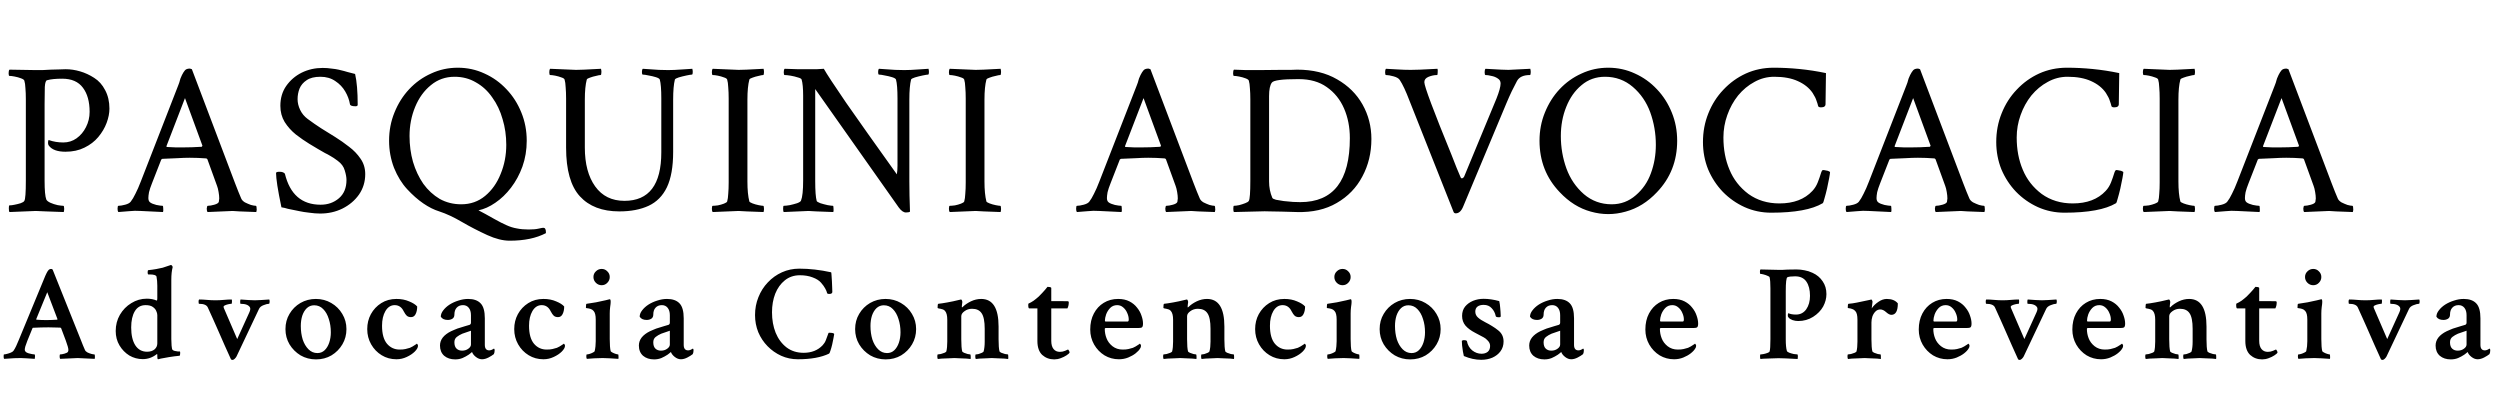 <svg width="272" height="44" viewBox="0 0 272 44" fill="none" xmlns="http://www.w3.org/2000/svg">
<path d="M0.454 39.044C0.415 39.005 0.396 38.932 0.396 38.824C0.396 38.648 0.405 38.56 0.425 38.56C0.503 38.56 0.615 38.541 0.762 38.502C0.918 38.463 1.064 38.414 1.201 38.355C1.348 38.287 1.44 38.219 1.479 38.15C1.577 38.004 1.67 37.838 1.758 37.652C1.846 37.457 1.938 37.242 2.036 37.008L4.761 30.416C4.995 29.82 5.176 29.469 5.303 29.361C5.371 29.293 5.454 29.259 5.552 29.259C5.62 29.259 5.679 29.283 5.728 29.332L8.804 37.008C8.882 37.193 8.955 37.379 9.023 37.565C9.102 37.74 9.175 37.911 9.243 38.077C9.282 38.175 9.37 38.263 9.507 38.341C9.644 38.409 9.785 38.463 9.932 38.502C10.078 38.541 10.19 38.56 10.269 38.56C10.308 38.56 10.327 38.648 10.327 38.824C10.327 38.932 10.317 39.005 10.298 39.044L8.452 38.956L6.548 39.044C6.509 39.005 6.489 38.912 6.489 38.766C6.489 38.629 6.509 38.56 6.548 38.56C6.665 38.56 6.826 38.531 7.031 38.473C7.236 38.414 7.358 38.346 7.397 38.268C7.427 38.209 7.441 38.145 7.441 38.077C7.441 37.98 7.417 37.848 7.368 37.682C7.319 37.516 7.251 37.31 7.163 37.066L6.65 35.704C6.611 35.665 6.577 35.645 6.548 35.645C6.392 35.636 6.206 35.631 5.991 35.631C5.786 35.621 5.552 35.616 5.288 35.616C4.761 35.616 4.204 35.631 3.618 35.66C3.56 35.66 3.53 35.68 3.53 35.719L2.974 37.081C2.876 37.325 2.803 37.53 2.754 37.696C2.715 37.852 2.695 37.965 2.695 38.033C2.695 38.15 2.749 38.248 2.856 38.326C2.915 38.365 3.003 38.404 3.12 38.443C3.247 38.473 3.374 38.502 3.501 38.531C3.628 38.551 3.716 38.56 3.765 38.56C3.794 38.57 3.809 38.639 3.809 38.766C3.809 38.834 3.804 38.893 3.794 38.941C3.794 38.98 3.789 39.015 3.779 39.044C3.418 39.024 3.12 39.005 2.886 38.985C2.661 38.966 2.451 38.956 2.256 38.956C2.061 38.956 1.826 38.961 1.553 38.971C1.279 38.98 0.913 39.005 0.454 39.044ZM5.024 34.825C5.376 34.825 5.776 34.81 6.226 34.781L6.255 34.723L5.142 31.793L3.94 34.723C3.94 34.762 3.95 34.781 3.97 34.781C4.312 34.81 4.663 34.825 5.024 34.825ZM17.203 39.088C17.145 39.088 17.115 39.005 17.115 38.839V38.59C17.115 38.56 17.105 38.541 17.086 38.531C17.076 38.522 17.066 38.522 17.057 38.531C16.598 38.893 16.09 39.073 15.533 39.073C15.006 39.073 14.518 38.941 14.068 38.678C13.629 38.404 13.273 38.038 12.999 37.579C12.726 37.12 12.589 36.598 12.589 36.012C12.589 35.367 12.74 34.781 13.043 34.254C13.355 33.717 13.771 33.292 14.288 32.98C14.806 32.657 15.367 32.496 15.973 32.496C16.383 32.496 16.739 32.565 17.042 32.701C17.091 32.701 17.115 32.623 17.115 32.467V31.09C17.115 30.719 17.086 30.387 17.027 30.094C16.988 29.938 16.734 29.859 16.266 29.859H16.148C16.09 29.859 16.061 29.781 16.061 29.625C16.061 29.469 16.09 29.391 16.148 29.391C16.441 29.361 16.725 29.322 16.998 29.273C17.281 29.225 17.516 29.176 17.701 29.127C17.965 29.049 18.17 28.98 18.316 28.922C18.473 28.863 18.561 28.834 18.58 28.834H18.609C18.648 28.834 18.688 28.863 18.727 28.922C18.766 28.971 18.785 29.02 18.785 29.068C18.688 29.43 18.639 29.889 18.639 30.445V36.891C18.639 37.115 18.648 37.355 18.668 37.608C18.688 37.852 18.722 38.004 18.77 38.062C18.819 38.111 18.898 38.15 19.005 38.18C19.122 38.209 19.234 38.228 19.342 38.238C19.459 38.238 19.537 38.238 19.576 38.238C19.596 38.258 19.605 38.316 19.605 38.414C19.605 38.609 19.576 38.707 19.518 38.707C19.381 38.717 19.205 38.736 18.99 38.766C18.785 38.795 18.585 38.824 18.39 38.853C17.999 38.922 17.701 38.976 17.496 39.015C17.301 39.063 17.203 39.088 17.203 39.088ZM16.002 38.268C16.334 38.268 16.602 38.185 16.808 38.019C17.013 37.843 17.115 37.623 17.115 37.359V34.283C17.115 34.147 17.076 33.995 16.998 33.829C16.93 33.663 16.803 33.517 16.617 33.39C16.441 33.263 16.183 33.199 15.841 33.199C15.323 33.199 14.933 33.419 14.669 33.858C14.405 34.298 14.273 34.889 14.273 35.631C14.273 36.461 14.425 37.11 14.727 37.579C15.03 38.038 15.455 38.268 16.002 38.268ZM25.295 39.161C25.207 39.161 25.148 39.132 25.119 39.073C24.855 38.477 24.631 37.98 24.445 37.579C24.27 37.169 24.113 36.812 23.977 36.51C23.85 36.207 23.723 35.919 23.596 35.645C23.479 35.362 23.342 35.055 23.186 34.723C23.029 34.381 22.839 33.961 22.614 33.463C22.497 33.19 22.18 33.053 21.662 33.053C21.623 33.053 21.604 32.975 21.604 32.818C21.604 32.701 21.623 32.623 21.662 32.584C21.936 32.584 22.224 32.599 22.526 32.628C22.839 32.657 23.146 32.672 23.449 32.672C23.742 32.672 24.04 32.657 24.343 32.628C24.645 32.599 24.934 32.584 25.207 32.584C25.236 32.623 25.246 32.711 25.236 32.848C25.236 32.984 25.217 33.053 25.178 33.053C25.1 33.053 24.992 33.067 24.855 33.097C24.719 33.126 24.597 33.165 24.489 33.214C24.382 33.253 24.328 33.307 24.328 33.375C24.328 33.434 24.338 33.482 24.357 33.522L25.808 36.891L27.126 33.99C27.233 33.756 27.258 33.575 27.199 33.448C27.053 33.185 26.711 33.053 26.174 33.053C26.145 33.053 26.13 32.984 26.13 32.848C26.13 32.711 26.145 32.623 26.174 32.584C26.457 32.594 26.74 32.613 27.023 32.643C27.307 32.662 27.541 32.672 27.727 32.672C27.902 32.672 28.132 32.662 28.415 32.643C28.708 32.613 29.001 32.594 29.294 32.584C29.323 32.623 29.338 32.701 29.338 32.818C29.338 32.975 29.309 33.053 29.25 33.053C29.113 33.053 28.923 33.102 28.679 33.199C28.435 33.287 28.269 33.424 28.181 33.609L25.734 38.78C25.695 38.858 25.632 38.941 25.544 39.029C25.456 39.117 25.373 39.161 25.295 39.161ZM34.383 39.102C33.768 39.102 33.206 38.956 32.698 38.663C32.2 38.36 31.8 37.96 31.497 37.462C31.204 36.964 31.058 36.412 31.058 35.807C31.058 35.191 31.204 34.64 31.497 34.151C31.79 33.653 32.185 33.258 32.684 32.965C33.191 32.672 33.753 32.525 34.368 32.525C34.983 32.525 35.54 32.672 36.038 32.965C36.546 33.258 36.946 33.653 37.239 34.151C37.542 34.649 37.693 35.201 37.693 35.807C37.693 36.412 37.547 36.964 37.254 37.462C36.961 37.96 36.565 38.36 36.067 38.663C35.569 38.956 35.008 39.102 34.383 39.102ZM34.529 38.414C34.842 38.414 35.105 38.312 35.32 38.106C35.535 37.901 35.701 37.628 35.818 37.286C35.935 36.935 35.994 36.559 35.994 36.158C35.994 35.631 35.921 35.148 35.774 34.708C35.638 34.259 35.433 33.898 35.159 33.624C34.895 33.351 34.568 33.214 34.178 33.214C33.875 33.214 33.611 33.316 33.387 33.522C33.172 33.727 33.006 34 32.889 34.342C32.781 34.684 32.727 35.06 32.727 35.47C32.727 35.997 32.796 36.485 32.933 36.935C33.079 37.374 33.289 37.73 33.562 38.004C33.836 38.277 34.158 38.414 34.529 38.414ZM43.134 39.088C42.538 39.088 42.001 38.941 41.523 38.648C41.044 38.355 40.663 37.96 40.38 37.462C40.097 36.964 39.955 36.412 39.955 35.807C39.955 35.211 40.087 34.669 40.351 34.181C40.624 33.683 41 33.282 41.478 32.98C41.957 32.677 42.509 32.525 43.134 32.525C43.651 32.525 44.11 32.613 44.511 32.789C44.921 32.955 45.214 33.141 45.39 33.346C45.39 33.678 45.331 33.956 45.214 34.181C45.106 34.395 44.94 34.503 44.716 34.503C44.53 34.503 44.379 34.454 44.262 34.356C44.154 34.259 44.042 34.098 43.925 33.873C43.71 33.424 43.383 33.199 42.943 33.199C42.523 33.199 42.187 33.414 41.933 33.844C41.688 34.264 41.566 34.796 41.566 35.44C41.566 36.319 41.747 36.974 42.108 37.403C42.47 37.823 42.929 38.033 43.485 38.033C43.739 38.033 43.949 38.014 44.115 37.975C44.281 37.935 44.442 37.892 44.599 37.843C44.677 37.813 44.774 37.765 44.892 37.696C45.009 37.618 45.116 37.55 45.214 37.491C45.312 37.423 45.36 37.389 45.36 37.389C45.38 37.398 45.404 37.428 45.434 37.477C45.463 37.525 45.477 37.574 45.477 37.623C45.477 37.809 45.36 38.019 45.126 38.253C44.901 38.477 44.608 38.673 44.247 38.839C43.895 39.005 43.524 39.088 43.134 39.088ZM49.526 39.102C49.038 39.102 48.638 38.971 48.325 38.707C48.023 38.434 47.871 38.062 47.871 37.594C47.871 37.272 47.974 36.978 48.179 36.715C48.394 36.451 48.691 36.227 49.072 36.041C49.209 35.973 49.331 35.919 49.438 35.88C49.556 35.831 49.663 35.787 49.761 35.748C50.102 35.641 50.386 35.553 50.61 35.484C50.845 35.416 51.011 35.367 51.108 35.338C51.196 35.289 51.24 35.211 51.24 35.103V34.298C51.24 33.956 51.162 33.688 51.006 33.492C50.85 33.297 50.64 33.199 50.376 33.199C50.083 33.199 49.853 33.292 49.688 33.477C49.522 33.653 49.438 33.907 49.438 34.239C49.438 34.435 49.365 34.581 49.219 34.679C49.072 34.767 48.906 34.81 48.721 34.81C48.359 34.81 48.105 34.693 47.959 34.459C47.959 34.225 48.047 33.995 48.223 33.77C48.398 33.536 48.628 33.326 48.911 33.141C49.204 32.955 49.526 32.809 49.878 32.701C50.23 32.584 50.581 32.525 50.933 32.525C51.538 32.525 51.992 32.687 52.295 33.009C52.598 33.321 52.749 33.863 52.749 34.635V37.52C52.749 37.921 52.91 38.121 53.232 38.121C53.379 38.121 53.545 38.058 53.73 37.931C53.789 37.94 53.818 37.994 53.818 38.092C53.818 38.277 53.789 38.424 53.73 38.531C53.584 38.648 53.389 38.77 53.145 38.898C52.9 39.024 52.666 39.088 52.441 39.088C52.217 39.088 51.997 39.005 51.782 38.839C51.567 38.673 51.426 38.492 51.357 38.297C51.279 38.365 51.221 38.414 51.182 38.443C51.143 38.473 51.079 38.522 50.991 38.59C50.786 38.727 50.562 38.849 50.317 38.956C50.073 39.054 49.81 39.102 49.526 39.102ZM50.273 38.15C50.537 38.15 50.762 38.082 50.947 37.945C51.143 37.809 51.24 37.652 51.24 37.477V35.982L50.303 36.305C50.078 36.402 49.878 36.52 49.702 36.656C49.526 36.793 49.438 36.988 49.438 37.242C49.438 37.555 49.517 37.784 49.673 37.931C49.829 38.077 50.029 38.15 50.273 38.15ZM59.127 39.088C58.531 39.088 57.994 38.941 57.516 38.648C57.037 38.355 56.656 37.96 56.373 37.462C56.09 36.964 55.948 36.412 55.948 35.807C55.948 35.211 56.08 34.669 56.344 34.181C56.617 33.683 56.993 33.282 57.472 32.98C57.95 32.677 58.502 32.525 59.127 32.525C59.645 32.525 60.103 32.613 60.504 32.789C60.914 32.955 61.207 33.141 61.383 33.346C61.383 33.678 61.324 33.956 61.207 34.181C61.1 34.395 60.934 34.503 60.709 34.503C60.523 34.503 60.372 34.454 60.255 34.356C60.148 34.259 60.035 34.098 59.918 33.873C59.703 33.424 59.376 33.199 58.937 33.199C58.517 33.199 58.18 33.414 57.926 33.844C57.682 34.264 57.56 34.796 57.56 35.44C57.56 36.319 57.74 36.974 58.102 37.403C58.463 37.823 58.922 38.033 59.478 38.033C59.732 38.033 59.942 38.014 60.108 37.975C60.274 37.935 60.435 37.892 60.592 37.843C60.67 37.813 60.768 37.765 60.885 37.696C61.002 37.618 61.109 37.55 61.207 37.491C61.305 37.423 61.353 37.389 61.353 37.389C61.373 37.398 61.398 37.428 61.427 37.477C61.456 37.525 61.471 37.574 61.471 37.623C61.471 37.809 61.353 38.019 61.119 38.253C60.895 38.477 60.602 38.673 60.24 38.839C59.889 39.005 59.518 39.088 59.127 39.088ZM63.85 39.044C63.81 39.005 63.791 38.912 63.791 38.766C63.791 38.629 63.81 38.56 63.85 38.56C63.928 38.56 64.03 38.541 64.157 38.502C64.284 38.463 64.401 38.414 64.509 38.355C64.626 38.297 64.689 38.248 64.699 38.209C64.738 38.043 64.768 37.867 64.787 37.682C64.807 37.496 64.816 37.31 64.816 37.125V34.767C64.816 34.308 64.738 33.995 64.582 33.829C64.494 33.722 64.382 33.648 64.245 33.609C64.118 33.57 64.001 33.546 63.894 33.536C63.796 33.526 63.747 33.512 63.747 33.492C63.747 33.199 63.772 33.053 63.82 33.053C64.133 33.014 64.475 32.96 64.846 32.892C65.227 32.813 65.568 32.74 65.871 32.672L66.34 32.555C66.408 32.555 66.442 32.652 66.442 32.848C66.442 32.975 66.423 33.16 66.384 33.404C66.355 33.639 66.34 33.873 66.34 34.107V36.891C66.34 37.506 66.374 37.945 66.442 38.209C66.462 38.248 66.525 38.297 66.633 38.355C66.74 38.414 66.857 38.463 66.984 38.502C67.111 38.541 67.199 38.56 67.248 38.56C67.277 38.56 67.292 38.629 67.292 38.766C67.302 38.902 67.297 38.995 67.277 39.044C66.975 39.024 66.667 39.005 66.355 38.985C66.042 38.966 65.783 38.956 65.578 38.956C65.275 38.956 64.963 38.966 64.641 38.985C64.328 39.005 64.064 39.024 63.85 39.044ZM65.461 31.031C65.217 31.031 65.007 30.943 64.831 30.768C64.655 30.592 64.567 30.382 64.567 30.138C64.567 29.894 64.655 29.689 64.831 29.523C65.007 29.347 65.217 29.259 65.461 29.259C65.705 29.259 65.91 29.347 66.076 29.523C66.252 29.689 66.34 29.894 66.34 30.138C66.34 30.382 66.252 30.592 66.076 30.768C65.91 30.943 65.705 31.031 65.461 31.031ZM71.165 39.102C70.677 39.102 70.276 38.971 69.964 38.707C69.661 38.434 69.51 38.062 69.51 37.594C69.51 37.272 69.612 36.978 69.817 36.715C70.032 36.451 70.33 36.227 70.711 36.041C70.848 35.973 70.97 35.919 71.077 35.88C71.194 35.831 71.302 35.787 71.399 35.748C71.741 35.641 72.024 35.553 72.249 35.484C72.483 35.416 72.649 35.367 72.747 35.338C72.835 35.289 72.879 35.211 72.879 35.103V34.298C72.879 33.956 72.801 33.688 72.644 33.492C72.488 33.297 72.278 33.199 72.015 33.199C71.722 33.199 71.492 33.292 71.326 33.477C71.16 33.653 71.077 33.907 71.077 34.239C71.077 34.435 71.004 34.581 70.857 34.679C70.711 34.767 70.545 34.81 70.359 34.81C69.998 34.81 69.744 34.693 69.598 34.459C69.598 34.225 69.686 33.995 69.861 33.77C70.037 33.536 70.267 33.326 70.55 33.141C70.843 32.955 71.165 32.809 71.517 32.701C71.868 32.584 72.22 32.525 72.571 32.525C73.177 32.525 73.631 32.687 73.934 33.009C74.236 33.321 74.388 33.863 74.388 34.635V37.52C74.388 37.921 74.549 38.121 74.871 38.121C75.018 38.121 75.184 38.058 75.369 37.931C75.428 37.94 75.457 37.994 75.457 38.092C75.457 38.277 75.428 38.424 75.369 38.531C75.223 38.648 75.027 38.77 74.783 38.898C74.539 39.024 74.305 39.088 74.08 39.088C73.856 39.088 73.636 39.005 73.421 38.839C73.206 38.673 73.064 38.492 72.996 38.297C72.918 38.365 72.859 38.414 72.82 38.443C72.781 38.473 72.718 38.522 72.63 38.59C72.425 38.727 72.2 38.849 71.956 38.956C71.712 39.054 71.448 39.102 71.165 39.102ZM71.912 38.15C72.176 38.15 72.4 38.082 72.586 37.945C72.781 37.809 72.879 37.652 72.879 37.477V35.982L71.941 36.305C71.717 36.402 71.517 36.52 71.341 36.656C71.165 36.793 71.077 36.988 71.077 37.242C71.077 37.555 71.155 37.784 71.311 37.931C71.468 38.077 71.668 38.15 71.912 38.15ZM86.807 39.088C86.162 39.088 85.557 38.961 84.99 38.707C84.434 38.453 83.94 38.106 83.511 37.667C83.081 37.227 82.744 36.72 82.5 36.144C82.266 35.558 82.148 34.938 82.148 34.283C82.148 33.59 82.27 32.94 82.515 32.335C82.759 31.72 83.101 31.183 83.54 30.724C83.98 30.255 84.492 29.889 85.078 29.625C85.664 29.361 86.294 29.23 86.968 29.23C88.071 29.23 89.224 29.361 90.425 29.625C90.444 29.625 90.459 29.723 90.469 29.918C90.488 30.104 90.503 30.328 90.513 30.592C90.522 30.846 90.532 31.085 90.542 31.31C90.552 31.534 90.557 31.686 90.557 31.764C90.557 31.91 90.439 31.983 90.205 31.983C90.137 31.983 90.068 31.964 90 31.925C89.961 31.749 89.888 31.568 89.78 31.383C89.683 31.197 89.531 30.987 89.326 30.753C89.121 30.519 88.818 30.328 88.418 30.182C88.018 30.025 87.554 29.947 87.026 29.947C86.392 29.947 85.845 30.133 85.386 30.504C84.936 30.865 84.59 31.349 84.346 31.954C84.111 32.56 83.994 33.233 83.994 33.976C83.994 34.796 84.126 35.538 84.39 36.202C84.663 36.866 85.059 37.398 85.576 37.799C86.094 38.19 86.714 38.385 87.436 38.385C88.296 38.385 88.984 38.111 89.502 37.565C89.658 37.398 89.775 37.213 89.853 37.008C89.941 36.793 90.01 36.607 90.059 36.451C90.107 36.285 90.151 36.202 90.19 36.202C90.532 36.202 90.723 36.246 90.762 36.334C90.762 36.393 90.737 36.534 90.689 36.759C90.649 36.974 90.601 37.213 90.542 37.477C90.483 37.73 90.42 37.955 90.352 38.15C90.293 38.346 90.244 38.453 90.205 38.473C89.356 38.883 88.223 39.088 86.807 39.088ZM96.363 39.102C95.748 39.102 95.186 38.956 94.679 38.663C94.181 38.36 93.78 37.96 93.478 37.462C93.185 36.964 93.038 36.412 93.038 35.807C93.038 35.191 93.185 34.64 93.478 34.151C93.77 33.653 94.166 33.258 94.664 32.965C95.172 32.672 95.733 32.525 96.349 32.525C96.964 32.525 97.52 32.672 98.019 32.965C98.526 33.258 98.927 33.653 99.22 34.151C99.522 34.649 99.674 35.201 99.674 35.807C99.674 36.412 99.527 36.964 99.234 37.462C98.941 37.96 98.546 38.36 98.048 38.663C97.55 38.956 96.988 39.102 96.363 39.102ZM96.51 38.414C96.822 38.414 97.086 38.312 97.301 38.106C97.516 37.901 97.682 37.628 97.799 37.286C97.916 36.935 97.975 36.559 97.975 36.158C97.975 35.631 97.901 35.148 97.755 34.708C97.618 34.259 97.413 33.898 97.14 33.624C96.876 33.351 96.549 33.214 96.158 33.214C95.856 33.214 95.592 33.316 95.367 33.522C95.152 33.727 94.986 34 94.869 34.342C94.762 34.684 94.708 35.06 94.708 35.47C94.708 35.997 94.776 36.485 94.913 36.935C95.06 37.374 95.269 37.73 95.543 38.004C95.816 38.277 96.139 38.414 96.51 38.414ZM102.038 39.059C101.999 39.02 101.979 38.927 101.979 38.78C101.979 38.634 101.999 38.56 102.038 38.56C102.116 38.56 102.224 38.546 102.36 38.517C102.507 38.477 102.639 38.434 102.756 38.385C102.883 38.326 102.951 38.277 102.961 38.238C103.029 37.965 103.063 37.608 103.063 37.169V34.781C103.063 34.342 102.985 34.029 102.829 33.844C102.741 33.736 102.629 33.668 102.492 33.639C102.365 33.6 102.253 33.575 102.155 33.565C102.058 33.546 102.009 33.522 102.009 33.492C102.009 33.219 102.033 33.072 102.082 33.053C102.307 33.033 102.634 32.984 103.063 32.906C103.503 32.828 103.913 32.74 104.294 32.643C104.313 32.633 104.357 32.623 104.426 32.613C104.504 32.594 104.548 32.584 104.558 32.584C104.597 32.584 104.631 32.618 104.66 32.687C104.689 32.755 104.704 32.809 104.704 32.848C104.685 32.984 104.67 33.097 104.66 33.185C104.65 33.273 104.646 33.336 104.646 33.375C104.646 33.424 104.655 33.448 104.675 33.448C104.685 33.448 104.704 33.434 104.733 33.404C104.968 33.17 105.266 32.965 105.627 32.789C105.998 32.613 106.374 32.525 106.755 32.525C108.015 32.525 108.645 33.526 108.645 35.528V36.92C108.645 37.535 108.679 37.975 108.747 38.238C108.767 38.277 108.835 38.326 108.952 38.385C109.079 38.434 109.211 38.477 109.348 38.517C109.494 38.546 109.597 38.56 109.655 38.56C109.685 38.56 109.699 38.634 109.699 38.78C109.709 38.917 109.704 39.01 109.685 39.059C109.646 39.049 109.509 39.034 109.274 39.015C109.05 39.005 108.801 38.995 108.527 38.985C108.264 38.966 108.054 38.956 107.897 38.956C107.741 38.956 107.536 38.966 107.282 38.985C107.038 38.995 106.804 39.005 106.579 39.015C106.364 39.034 106.228 39.049 106.169 39.059C106.13 39.02 106.11 38.927 106.11 38.78C106.11 38.634 106.13 38.56 106.169 38.56C106.247 38.56 106.35 38.546 106.477 38.517C106.604 38.477 106.721 38.434 106.828 38.385C106.945 38.326 107.009 38.277 107.019 38.238C107.058 38.092 107.087 37.931 107.106 37.755C107.126 37.579 107.136 37.384 107.136 37.169V35.777C107.136 34.967 107.023 34.4 106.799 34.078C106.584 33.756 106.237 33.595 105.759 33.595C105.446 33.595 105.173 33.683 104.938 33.858C104.704 34.024 104.587 34.205 104.587 34.4V36.92C104.587 37.535 104.621 37.975 104.689 38.238C104.709 38.277 104.777 38.326 104.895 38.385C105.012 38.434 105.139 38.477 105.275 38.517C105.412 38.546 105.505 38.56 105.554 38.56C105.593 38.56 105.612 38.634 105.612 38.78C105.622 38.917 105.617 39.01 105.598 39.059C105.549 39.049 105.407 39.034 105.173 39.015C104.948 39.005 104.709 38.995 104.455 38.985C104.201 38.966 103.996 38.956 103.84 38.956C103.684 38.956 103.474 38.966 103.21 38.985C102.946 38.995 102.697 39.005 102.463 39.015C102.238 39.034 102.097 39.049 102.038 39.059ZM114.7 39.102C114.192 39.102 113.758 38.941 113.396 38.619C113.045 38.287 112.869 37.779 112.869 37.096V33.551H111.976C111.907 33.551 111.873 33.424 111.873 33.17C111.873 33.092 111.878 33.048 111.888 33.038C112.083 32.95 112.273 32.843 112.459 32.716C112.645 32.579 112.83 32.428 113.016 32.262C113.299 31.979 113.528 31.734 113.704 31.529C113.88 31.314 113.968 31.207 113.968 31.207C114.017 31.207 114.065 31.212 114.114 31.222C114.163 31.222 114.207 31.227 114.246 31.236C114.334 31.266 114.378 31.295 114.378 31.324V32.76H115.447C115.672 32.76 115.843 32.765 115.96 32.774C116.087 32.774 116.155 32.774 116.165 32.774C116.243 32.774 116.282 32.818 116.282 32.906C116.282 33.15 116.233 33.365 116.136 33.551H114.378V37.081C114.378 37.472 114.461 37.77 114.627 37.975C114.793 38.18 115.022 38.282 115.315 38.282C115.521 38.282 115.711 38.243 115.887 38.165C116.062 38.077 116.16 38.033 116.18 38.033C116.219 38.023 116.263 38.067 116.312 38.165C116.36 38.263 116.38 38.326 116.37 38.355C116.331 38.443 116.219 38.546 116.033 38.663C115.857 38.78 115.647 38.883 115.403 38.971C115.169 39.059 114.935 39.102 114.7 39.102ZM121.737 39.088C121.171 39.088 120.648 38.946 120.17 38.663C119.701 38.37 119.325 37.98 119.042 37.491C118.759 36.993 118.617 36.446 118.617 35.851C118.617 35.187 118.749 34.605 119.013 34.107C119.276 33.609 119.633 33.224 120.082 32.95C120.541 32.667 121.063 32.525 121.649 32.525C122.128 32.525 122.538 32.613 122.88 32.789C123.222 32.965 123.5 33.194 123.715 33.477C123.939 33.751 124.101 34.044 124.198 34.356C124.306 34.659 124.359 34.942 124.359 35.206C124.359 35.421 124.32 35.558 124.242 35.616C124.174 35.665 124.027 35.69 123.803 35.69H120.302C120.233 35.69 120.199 35.719 120.199 35.777C120.199 36.139 120.263 36.48 120.39 36.803C120.517 37.135 120.731 37.423 121.034 37.667C121.347 37.911 121.718 38.033 122.147 38.033C122.401 38.033 122.611 38.014 122.777 37.975C122.943 37.935 123.104 37.892 123.261 37.843C123.339 37.813 123.437 37.765 123.554 37.696C123.671 37.618 123.778 37.55 123.876 37.491C123.974 37.423 124.022 37.389 124.022 37.389C124.042 37.398 124.066 37.428 124.096 37.477C124.125 37.525 124.14 37.574 124.14 37.623C124.14 37.73 124.11 37.823 124.052 37.901C123.954 38.077 123.788 38.258 123.554 38.443C123.329 38.619 123.061 38.77 122.748 38.898C122.436 39.024 122.099 39.088 121.737 39.088ZM120.302 34.986H122.675C122.763 34.986 122.807 34.913 122.807 34.767C122.807 34.532 122.753 34.298 122.646 34.063C122.548 33.819 122.401 33.614 122.206 33.448C122.021 33.282 121.801 33.199 121.547 33.199C121.244 33.199 120.99 33.302 120.785 33.507C120.59 33.712 120.443 33.946 120.346 34.21C120.258 34.474 120.214 34.698 120.214 34.884C120.214 34.952 120.243 34.986 120.302 34.986ZM126.606 39.059C126.567 39.02 126.548 38.927 126.548 38.78C126.548 38.634 126.567 38.56 126.606 38.56C126.685 38.56 126.792 38.546 126.929 38.517C127.075 38.477 127.207 38.434 127.324 38.385C127.451 38.326 127.52 38.277 127.529 38.238C127.598 37.965 127.632 37.608 127.632 37.169V34.781C127.632 34.342 127.554 34.029 127.397 33.844C127.31 33.736 127.197 33.668 127.061 33.639C126.934 33.6 126.821 33.575 126.724 33.565C126.626 33.546 126.577 33.522 126.577 33.492C126.577 33.219 126.602 33.072 126.65 33.053C126.875 33.033 127.202 32.984 127.632 32.906C128.071 32.828 128.481 32.74 128.862 32.643C128.882 32.633 128.926 32.623 128.994 32.613C129.072 32.594 129.116 32.584 129.126 32.584C129.165 32.584 129.199 32.618 129.229 32.687C129.258 32.755 129.272 32.809 129.272 32.848C129.253 32.984 129.238 33.097 129.229 33.185C129.219 33.273 129.214 33.336 129.214 33.375C129.214 33.424 129.224 33.448 129.243 33.448C129.253 33.448 129.272 33.434 129.302 33.404C129.536 33.17 129.834 32.965 130.195 32.789C130.566 32.613 130.942 32.525 131.323 32.525C132.583 32.525 133.213 33.526 133.213 35.528V36.92C133.213 37.535 133.247 37.975 133.315 38.238C133.335 38.277 133.403 38.326 133.521 38.385C133.647 38.434 133.779 38.477 133.916 38.517C134.062 38.546 134.165 38.56 134.224 38.56C134.253 38.56 134.268 38.634 134.268 38.78C134.277 38.917 134.272 39.01 134.253 39.059C134.214 39.049 134.077 39.034 133.843 39.015C133.618 39.005 133.369 38.995 133.096 38.985C132.832 38.966 132.622 38.956 132.466 38.956C132.31 38.956 132.104 38.966 131.851 38.985C131.606 38.995 131.372 39.005 131.147 39.015C130.933 39.034 130.796 39.049 130.737 39.059C130.698 39.02 130.679 38.927 130.679 38.78C130.679 38.634 130.698 38.56 130.737 38.56C130.815 38.56 130.918 38.546 131.045 38.517C131.172 38.477 131.289 38.434 131.396 38.385C131.514 38.326 131.577 38.277 131.587 38.238C131.626 38.092 131.655 37.931 131.675 37.755C131.694 37.579 131.704 37.384 131.704 37.169V35.777C131.704 34.967 131.592 34.4 131.367 34.078C131.152 33.756 130.806 33.595 130.327 33.595C130.015 33.595 129.741 33.683 129.507 33.858C129.272 34.024 129.155 34.205 129.155 34.4V36.92C129.155 37.535 129.189 37.975 129.258 38.238C129.277 38.277 129.346 38.326 129.463 38.385C129.58 38.434 129.707 38.477 129.844 38.517C129.98 38.546 130.073 38.56 130.122 38.56C130.161 38.56 130.181 38.634 130.181 38.78C130.19 38.917 130.186 39.01 130.166 39.059C130.117 39.049 129.976 39.034 129.741 39.015C129.517 39.005 129.277 38.995 129.023 38.985C128.77 38.966 128.564 38.956 128.408 38.956C128.252 38.956 128.042 38.966 127.778 38.985C127.515 38.995 127.266 39.005 127.031 39.015C126.807 39.034 126.665 39.049 126.606 39.059ZM139.737 39.088C139.142 39.088 138.604 38.941 138.126 38.648C137.647 38.355 137.267 37.96 136.983 37.462C136.7 36.964 136.559 36.412 136.559 35.807C136.559 35.211 136.69 34.669 136.954 34.181C137.228 33.683 137.604 33.282 138.082 32.98C138.561 32.677 139.112 32.525 139.737 32.525C140.255 32.525 140.714 32.613 141.114 32.789C141.524 32.955 141.817 33.141 141.993 33.346C141.993 33.678 141.935 33.956 141.817 34.181C141.71 34.395 141.544 34.503 141.319 34.503C141.134 34.503 140.982 34.454 140.865 34.356C140.758 34.259 140.646 34.098 140.528 33.873C140.313 33.424 139.986 33.199 139.547 33.199C139.127 33.199 138.79 33.414 138.536 33.844C138.292 34.264 138.17 34.796 138.17 35.44C138.17 36.319 138.351 36.974 138.712 37.403C139.073 37.823 139.532 38.033 140.089 38.033C140.343 38.033 140.553 38.014 140.719 37.975C140.885 37.935 141.046 37.892 141.202 37.843C141.28 37.813 141.378 37.765 141.495 37.696C141.612 37.618 141.72 37.55 141.817 37.491C141.915 37.423 141.964 37.389 141.964 37.389C141.983 37.398 142.008 37.428 142.037 37.477C142.066 37.525 142.081 37.574 142.081 37.623C142.081 37.809 141.964 38.019 141.729 38.253C141.505 38.477 141.212 38.673 140.851 38.839C140.499 39.005 140.128 39.088 139.737 39.088ZM144.46 39.044C144.421 39.005 144.401 38.912 144.401 38.766C144.401 38.629 144.421 38.56 144.46 38.56C144.538 38.56 144.641 38.541 144.768 38.502C144.895 38.463 145.012 38.414 145.119 38.355C145.236 38.297 145.3 38.248 145.31 38.209C145.349 38.043 145.378 37.867 145.397 37.682C145.417 37.496 145.427 37.31 145.427 37.125V34.767C145.427 34.308 145.349 33.995 145.192 33.829C145.104 33.722 144.992 33.648 144.855 33.609C144.729 33.57 144.611 33.546 144.504 33.536C144.406 33.526 144.357 33.512 144.357 33.492C144.357 33.199 144.382 33.053 144.431 33.053C144.743 33.014 145.085 32.96 145.456 32.892C145.837 32.813 146.179 32.74 146.481 32.672L146.95 32.555C147.019 32.555 147.053 32.652 147.053 32.848C147.053 32.975 147.033 33.16 146.994 33.404C146.965 33.639 146.95 33.873 146.95 34.107V36.891C146.95 37.506 146.984 37.945 147.053 38.209C147.072 38.248 147.136 38.297 147.243 38.355C147.351 38.414 147.468 38.463 147.595 38.502C147.722 38.541 147.81 38.56 147.858 38.56C147.888 38.56 147.902 38.629 147.902 38.766C147.912 38.902 147.907 38.995 147.888 39.044C147.585 39.024 147.277 39.005 146.965 38.985C146.652 38.966 146.394 38.956 146.188 38.956C145.886 38.956 145.573 38.966 145.251 38.985C144.938 39.005 144.675 39.024 144.46 39.044ZM146.071 31.031C145.827 31.031 145.617 30.943 145.441 30.768C145.266 30.592 145.178 30.382 145.178 30.138C145.178 29.894 145.266 29.689 145.441 29.523C145.617 29.347 145.827 29.259 146.071 29.259C146.315 29.259 146.521 29.347 146.687 29.523C146.862 29.689 146.95 29.894 146.95 30.138C146.95 30.382 146.862 30.592 146.687 30.768C146.521 30.943 146.315 31.031 146.071 31.031ZM153.431 39.102C152.815 39.102 152.254 38.956 151.746 38.663C151.248 38.36 150.848 37.96 150.545 37.462C150.252 36.964 150.105 36.412 150.105 35.807C150.105 35.191 150.252 34.64 150.545 34.151C150.838 33.653 151.233 33.258 151.731 32.965C152.239 32.672 152.801 32.525 153.416 32.525C154.031 32.525 154.588 32.672 155.086 32.965C155.594 33.258 155.994 33.653 156.287 34.151C156.59 34.649 156.741 35.201 156.741 35.807C156.741 36.412 156.595 36.964 156.302 37.462C156.009 37.96 155.613 38.36 155.115 38.663C154.617 38.956 154.056 39.102 153.431 39.102ZM153.577 38.414C153.89 38.414 154.153 38.312 154.368 38.106C154.583 37.901 154.749 37.628 154.866 37.286C154.983 36.935 155.042 36.559 155.042 36.158C155.042 35.631 154.969 35.148 154.822 34.708C154.686 34.259 154.48 33.898 154.207 33.624C153.943 33.351 153.616 33.214 153.226 33.214C152.923 33.214 152.659 33.316 152.435 33.522C152.22 33.727 152.054 34 151.937 34.342C151.829 34.684 151.775 35.06 151.775 35.47C151.775 35.997 151.844 36.485 151.98 36.935C152.127 37.374 152.337 37.73 152.61 38.004C152.884 38.277 153.206 38.414 153.577 38.414ZM161.156 39.147C160.541 39.147 159.911 39.01 159.267 38.736C159.237 38.619 159.203 38.453 159.164 38.238C159.135 38.023 159.105 37.809 159.076 37.594C159.057 37.369 159.047 37.198 159.047 37.081C159.115 37.032 159.184 37.008 159.252 37.008C159.467 37.008 159.584 37.047 159.604 37.125C159.682 37.535 159.872 37.867 160.175 38.121C160.487 38.365 160.824 38.487 161.186 38.487C161.459 38.487 161.684 38.419 161.859 38.282C162.035 38.136 162.123 37.921 162.123 37.638C162.123 37.433 162.045 37.247 161.889 37.081C161.732 36.905 161.586 36.783 161.449 36.715L160.482 36.202C160.033 35.968 159.687 35.709 159.442 35.426C159.198 35.133 159.076 34.781 159.076 34.371C159.076 33.971 159.184 33.634 159.398 33.36C159.623 33.087 159.911 32.877 160.263 32.73C160.624 32.584 161.01 32.511 161.42 32.511C161.947 32.511 162.514 32.594 163.119 32.76C163.168 32.975 163.202 33.219 163.222 33.492C163.251 33.766 163.271 34.068 163.28 34.4C163.28 34.478 163.217 34.518 163.09 34.518C162.875 34.518 162.758 34.478 162.738 34.4C162.67 34.059 162.523 33.77 162.299 33.536C162.084 33.292 161.791 33.17 161.42 33.17C161.137 33.17 160.912 33.233 160.746 33.36C160.59 33.487 160.512 33.668 160.512 33.902C160.512 34.156 160.609 34.371 160.805 34.547C161 34.723 161.264 34.894 161.596 35.06C161.85 35.187 162.094 35.323 162.328 35.47C162.572 35.616 162.802 35.777 163.017 35.953C163.397 36.256 163.588 36.656 163.588 37.154C163.588 37.565 163.476 37.921 163.251 38.224C163.036 38.517 162.743 38.746 162.372 38.912C162.011 39.068 161.605 39.147 161.156 39.147ZM168.032 39.102C167.544 39.102 167.144 38.971 166.831 38.707C166.528 38.434 166.377 38.062 166.377 37.594C166.377 37.272 166.479 36.978 166.685 36.715C166.899 36.451 167.197 36.227 167.578 36.041C167.715 35.973 167.837 35.919 167.944 35.88C168.062 35.831 168.169 35.787 168.267 35.748C168.608 35.641 168.892 35.553 169.116 35.484C169.351 35.416 169.517 35.367 169.614 35.338C169.702 35.289 169.746 35.211 169.746 35.103V34.298C169.746 33.956 169.668 33.688 169.512 33.492C169.355 33.297 169.146 33.199 168.882 33.199C168.589 33.199 168.359 33.292 168.193 33.477C168.027 33.653 167.944 33.907 167.944 34.239C167.944 34.435 167.871 34.581 167.725 34.679C167.578 34.767 167.412 34.81 167.227 34.81C166.865 34.81 166.611 34.693 166.465 34.459C166.465 34.225 166.553 33.995 166.729 33.77C166.904 33.536 167.134 33.326 167.417 33.141C167.71 32.955 168.032 32.809 168.384 32.701C168.735 32.584 169.087 32.525 169.438 32.525C170.044 32.525 170.498 32.687 170.801 33.009C171.104 33.321 171.255 33.863 171.255 34.635V37.52C171.255 37.921 171.416 38.121 171.738 38.121C171.885 38.121 172.051 38.058 172.236 37.931C172.295 37.94 172.324 37.994 172.324 38.092C172.324 38.277 172.295 38.424 172.236 38.531C172.09 38.648 171.895 38.77 171.65 38.898C171.406 39.024 171.172 39.088 170.947 39.088C170.723 39.088 170.503 39.005 170.288 38.839C170.073 38.673 169.932 38.492 169.863 38.297C169.785 38.365 169.727 38.414 169.688 38.443C169.648 38.473 169.585 38.522 169.497 38.59C169.292 38.727 169.067 38.849 168.823 38.956C168.579 39.054 168.315 39.102 168.032 39.102ZM168.779 38.15C169.043 38.15 169.268 38.082 169.453 37.945C169.648 37.809 169.746 37.652 169.746 37.477V35.982L168.809 36.305C168.584 36.402 168.384 36.52 168.208 36.656C168.032 36.793 167.944 36.988 167.944 37.242C167.944 37.555 168.022 37.784 168.179 37.931C168.335 38.077 168.535 38.15 168.779 38.15ZM182.136 39.088C181.569 39.088 181.047 38.946 180.568 38.663C180.1 38.37 179.724 37.98 179.44 37.491C179.157 36.993 179.016 36.446 179.016 35.851C179.016 35.187 179.147 34.605 179.411 34.107C179.675 33.609 180.031 33.224 180.48 32.95C180.939 32.667 181.462 32.525 182.048 32.525C182.526 32.525 182.937 32.613 183.278 32.789C183.62 32.965 183.898 33.194 184.113 33.477C184.338 33.751 184.499 34.044 184.597 34.356C184.704 34.659 184.758 34.942 184.758 35.206C184.758 35.421 184.719 35.558 184.641 35.616C184.572 35.665 184.426 35.69 184.201 35.69H180.7C180.632 35.69 180.598 35.719 180.598 35.777C180.598 36.139 180.661 36.48 180.788 36.803C180.915 37.135 181.13 37.423 181.433 37.667C181.745 37.911 182.116 38.033 182.546 38.033C182.8 38.033 183.01 38.014 183.176 37.975C183.342 37.935 183.503 37.892 183.659 37.843C183.737 37.813 183.835 37.765 183.952 37.696C184.069 37.618 184.177 37.55 184.274 37.491C184.372 37.423 184.421 37.389 184.421 37.389C184.44 37.398 184.465 37.428 184.494 37.477C184.523 37.525 184.538 37.574 184.538 37.623C184.538 37.73 184.509 37.823 184.45 37.901C184.353 38.077 184.187 38.258 183.952 38.443C183.728 38.619 183.459 38.77 183.146 38.898C182.834 39.024 182.497 39.088 182.136 39.088ZM180.7 34.986H183.073C183.161 34.986 183.205 34.913 183.205 34.767C183.205 34.532 183.151 34.298 183.044 34.063C182.946 33.819 182.8 33.614 182.604 33.448C182.419 33.282 182.199 33.199 181.945 33.199C181.643 33.199 181.389 33.302 181.184 33.507C180.988 33.712 180.842 33.946 180.744 34.21C180.656 34.474 180.612 34.698 180.612 34.884C180.612 34.952 180.642 34.986 180.7 34.986ZM191.537 39.059C191.508 39.01 191.493 38.922 191.493 38.795C191.493 38.639 191.508 38.56 191.537 38.56C191.625 38.56 191.742 38.546 191.889 38.517C192.035 38.487 192.172 38.448 192.299 38.399C192.436 38.351 192.514 38.297 192.533 38.238C192.592 38.062 192.621 37.618 192.621 36.905V31.368C192.621 30.811 192.592 30.411 192.533 30.167C192.514 30.108 192.436 30.055 192.299 30.006C192.172 29.947 192.03 29.898 191.874 29.859C191.728 29.82 191.615 29.801 191.537 29.801C191.498 29.801 191.479 29.727 191.479 29.581C191.479 29.435 191.498 29.347 191.537 29.317C192.562 29.347 193.212 29.361 193.485 29.361C193.622 29.361 193.773 29.361 193.939 29.361C194.105 29.352 194.281 29.342 194.467 29.332L195.463 29.317C195.756 29.317 196.044 29.347 196.327 29.405C196.62 29.454 196.913 29.547 197.206 29.684C197.675 29.898 198.041 30.206 198.305 30.606C198.578 30.997 198.715 31.461 198.715 31.998C198.715 32.457 198.598 32.906 198.363 33.346C198.119 33.785 197.753 34.161 197.265 34.474C196.786 34.776 196.244 34.928 195.639 34.928C195.434 34.928 195.229 34.894 195.023 34.825C194.818 34.747 194.677 34.654 194.599 34.547C194.53 34.478 194.501 34.386 194.511 34.269C194.53 34.142 194.555 34.078 194.584 34.078C194.789 34.176 195.062 34.225 195.404 34.225C195.873 34.225 196.244 34.034 196.518 33.653C196.791 33.263 196.928 32.774 196.928 32.188C196.928 31.534 196.796 31.017 196.532 30.636C196.269 30.255 195.863 30.064 195.316 30.064C194.896 30.064 194.613 30.099 194.467 30.167C194.35 30.226 194.291 30.733 194.291 31.69V36.92C194.291 37.486 194.33 37.901 194.408 38.165C194.428 38.243 194.511 38.312 194.657 38.37C194.813 38.429 194.979 38.477 195.155 38.517C195.331 38.546 195.463 38.56 195.551 38.56C195.59 38.56 195.609 38.644 195.609 38.81C195.609 38.898 195.6 38.98 195.58 39.059C194.516 39 193.822 38.971 193.5 38.971C193.236 38.971 192.938 38.98 192.606 39C192.284 39.01 192.025 39.02 191.83 39.029L191.537 39.059ZM201.064 39.059C201.025 39.02 201.006 38.927 201.006 38.78C201.006 38.634 201.025 38.56 201.064 38.56C201.143 38.56 201.25 38.546 201.387 38.517C201.533 38.477 201.665 38.434 201.782 38.385C201.909 38.326 201.978 38.277 201.987 38.238C202.056 37.965 202.09 37.608 202.09 37.169V34.781C202.09 34.312 202.012 34 201.855 33.844C201.768 33.736 201.66 33.663 201.533 33.624C201.406 33.575 201.289 33.546 201.182 33.536C201.084 33.526 201.035 33.512 201.035 33.492C201.035 33.219 201.06 33.072 201.108 33.053C201.392 33.033 201.699 32.989 202.031 32.921C202.373 32.843 202.769 32.76 203.218 32.672C203.364 32.643 203.457 32.623 203.496 32.613C203.545 32.594 203.574 32.584 203.584 32.584C203.623 32.584 203.657 32.618 203.687 32.687C203.716 32.745 203.73 32.799 203.73 32.848C203.672 33.258 203.643 33.492 203.643 33.551C203.818 33.287 204.058 33.053 204.36 32.848C204.663 32.633 204.971 32.525 205.283 32.525C205.82 32.525 206.221 32.687 206.484 33.009C206.484 33.839 206.25 34.254 205.781 34.254C205.615 34.254 205.425 34.156 205.21 33.961C204.995 33.766 204.785 33.668 204.58 33.668C204.375 33.668 204.199 33.741 204.053 33.888C203.906 34.034 203.794 34.215 203.716 34.43C203.647 34.645 203.613 34.864 203.613 35.089V36.92C203.613 37.535 203.647 37.975 203.716 38.238C203.735 38.277 203.804 38.326 203.921 38.385C204.038 38.434 204.165 38.477 204.302 38.517C204.438 38.546 204.536 38.56 204.595 38.56C204.624 38.56 204.639 38.634 204.639 38.78C204.648 38.917 204.648 39.01 204.639 39.059C204.59 39.049 204.448 39.034 204.214 39.015C203.989 39.005 203.745 38.995 203.481 38.985C203.228 38.966 203.022 38.956 202.866 38.956C202.71 38.956 202.5 38.966 202.236 38.985C201.973 38.995 201.724 39.005 201.489 39.015C201.265 39.034 201.123 39.049 201.064 39.059ZM211.881 39.088C211.314 39.088 210.792 38.946 210.313 38.663C209.845 38.37 209.469 37.98 209.186 37.491C208.902 36.993 208.761 36.446 208.761 35.851C208.761 35.187 208.893 34.605 209.156 34.107C209.42 33.609 209.776 33.224 210.226 32.95C210.685 32.667 211.207 32.525 211.793 32.525C212.271 32.525 212.682 32.613 213.023 32.789C213.365 32.965 213.644 33.194 213.858 33.477C214.083 33.751 214.244 34.044 214.342 34.356C214.449 34.659 214.503 34.942 214.503 35.206C214.503 35.421 214.464 35.558 214.386 35.616C214.317 35.665 214.171 35.69 213.946 35.69H210.445C210.377 35.69 210.343 35.719 210.343 35.777C210.343 36.139 210.406 36.48 210.533 36.803C210.66 37.135 210.875 37.423 211.178 37.667C211.49 37.911 211.861 38.033 212.291 38.033C212.545 38.033 212.755 38.014 212.921 37.975C213.087 37.935 213.248 37.892 213.404 37.843C213.482 37.813 213.58 37.765 213.697 37.696C213.814 37.618 213.922 37.55 214.02 37.491C214.117 37.423 214.166 37.389 214.166 37.389C214.186 37.398 214.21 37.428 214.239 37.477C214.269 37.525 214.283 37.574 214.283 37.623C214.283 37.73 214.254 37.823 214.195 37.901C214.098 38.077 213.932 38.258 213.697 38.443C213.473 38.619 213.204 38.77 212.892 38.898C212.579 39.024 212.242 39.088 211.881 39.088ZM210.445 34.986H212.818C212.906 34.986 212.95 34.913 212.95 34.767C212.95 34.532 212.896 34.298 212.789 34.063C212.691 33.819 212.545 33.614 212.35 33.448C212.164 33.282 211.944 33.199 211.69 33.199C211.388 33.199 211.134 33.302 210.929 33.507C210.733 33.712 210.587 33.946 210.489 34.21C210.401 34.474 210.357 34.698 210.357 34.884C210.357 34.952 210.387 34.986 210.445 34.986ZM219.738 39.161C219.65 39.161 219.592 39.132 219.562 39.073C219.299 38.477 219.074 37.98 218.889 37.579C218.713 37.169 218.557 36.812 218.42 36.51C218.293 36.207 218.166 35.919 218.039 35.645C217.922 35.362 217.785 35.055 217.629 34.723C217.473 34.381 217.282 33.961 217.058 33.463C216.94 33.19 216.623 33.053 216.105 33.053C216.066 33.053 216.047 32.975 216.047 32.818C216.047 32.701 216.066 32.623 216.105 32.584C216.379 32.584 216.667 32.599 216.97 32.628C217.282 32.657 217.59 32.672 217.893 32.672C218.186 32.672 218.483 32.657 218.786 32.628C219.089 32.599 219.377 32.584 219.65 32.584C219.68 32.623 219.689 32.711 219.68 32.848C219.68 32.984 219.66 33.053 219.621 33.053C219.543 33.053 219.436 33.067 219.299 33.097C219.162 33.126 219.04 33.165 218.933 33.214C218.825 33.253 218.771 33.307 218.771 33.375C218.771 33.434 218.781 33.482 218.801 33.522L220.251 36.891L221.569 33.99C221.677 33.756 221.701 33.575 221.643 33.448C221.496 33.185 221.154 33.053 220.617 33.053C220.588 33.053 220.573 32.984 220.573 32.848C220.573 32.711 220.588 32.623 220.617 32.584C220.9 32.594 221.184 32.613 221.467 32.643C221.75 32.662 221.984 32.672 222.17 32.672C222.346 32.672 222.575 32.662 222.858 32.643C223.151 32.613 223.444 32.594 223.737 32.584C223.767 32.623 223.781 32.701 223.781 32.818C223.781 32.975 223.752 33.053 223.693 33.053C223.557 33.053 223.366 33.102 223.122 33.199C222.878 33.287 222.712 33.424 222.624 33.609L220.178 38.78C220.139 38.858 220.075 38.941 219.987 39.029C219.899 39.117 219.816 39.161 219.738 39.161ZM228.592 39.088C228.025 39.088 227.503 38.946 227.024 38.663C226.556 38.37 226.18 37.98 225.896 37.491C225.613 36.993 225.472 36.446 225.472 35.851C225.472 35.187 225.604 34.605 225.867 34.107C226.131 33.609 226.487 33.224 226.937 32.95C227.396 32.667 227.918 32.525 228.504 32.525C228.982 32.525 229.393 32.613 229.734 32.789C230.076 32.965 230.354 33.194 230.569 33.477C230.794 33.751 230.955 34.044 231.053 34.356C231.16 34.659 231.214 34.942 231.214 35.206C231.214 35.421 231.175 35.558 231.097 35.616C231.028 35.665 230.882 35.69 230.657 35.69H227.156C227.088 35.69 227.054 35.719 227.054 35.777C227.054 36.139 227.117 36.48 227.244 36.803C227.371 37.135 227.586 37.423 227.889 37.667C228.201 37.911 228.572 38.033 229.002 38.033C229.256 38.033 229.466 38.014 229.632 37.975C229.798 37.935 229.959 37.892 230.115 37.843C230.193 37.813 230.291 37.765 230.408 37.696C230.525 37.618 230.633 37.55 230.73 37.491C230.828 37.423 230.877 37.389 230.877 37.389C230.896 37.398 230.921 37.428 230.95 37.477C230.979 37.525 230.994 37.574 230.994 37.623C230.994 37.73 230.965 37.823 230.906 37.901C230.809 38.077 230.643 38.258 230.408 38.443C230.184 38.619 229.915 38.77 229.603 38.898C229.29 39.024 228.953 39.088 228.592 39.088ZM227.156 34.986H229.529C229.617 34.986 229.661 34.913 229.661 34.767C229.661 34.532 229.607 34.298 229.5 34.063C229.402 33.819 229.256 33.614 229.061 33.448C228.875 33.282 228.655 33.199 228.401 33.199C228.099 33.199 227.845 33.302 227.64 33.507C227.444 33.712 227.298 33.946 227.2 34.21C227.112 34.474 227.068 34.698 227.068 34.884C227.068 34.952 227.098 34.986 227.156 34.986ZM233.461 39.059C233.422 39.02 233.402 38.927 233.402 38.78C233.402 38.634 233.422 38.56 233.461 38.56C233.539 38.56 233.646 38.546 233.783 38.517C233.93 38.477 234.062 38.434 234.179 38.385C234.306 38.326 234.374 38.277 234.384 38.238C234.452 37.965 234.486 37.608 234.486 37.169V34.781C234.486 34.342 234.408 34.029 234.252 33.844C234.164 33.736 234.052 33.668 233.915 33.639C233.788 33.6 233.676 33.575 233.578 33.565C233.48 33.546 233.432 33.522 233.432 33.492C233.432 33.219 233.456 33.072 233.505 33.053C233.729 33.033 234.057 32.984 234.486 32.906C234.926 32.828 235.336 32.74 235.717 32.643C235.736 32.633 235.78 32.623 235.849 32.613C235.927 32.594 235.971 32.584 235.98 32.584C236.02 32.584 236.054 32.618 236.083 32.687C236.112 32.755 236.127 32.809 236.127 32.848C236.107 32.984 236.093 33.097 236.083 33.185C236.073 33.273 236.068 33.336 236.068 33.375C236.068 33.424 236.078 33.448 236.098 33.448C236.107 33.448 236.127 33.434 236.156 33.404C236.391 33.17 236.688 32.965 237.05 32.789C237.421 32.613 237.797 32.525 238.178 32.525C239.438 32.525 240.067 33.526 240.067 35.528V36.92C240.067 37.535 240.102 37.975 240.17 38.238C240.189 38.277 240.258 38.326 240.375 38.385C240.502 38.434 240.634 38.477 240.771 38.517C240.917 38.546 241.02 38.56 241.078 38.56C241.107 38.56 241.122 38.634 241.122 38.78C241.132 38.917 241.127 39.01 241.107 39.059C241.068 39.049 240.932 39.034 240.697 39.015C240.473 39.005 240.224 38.995 239.95 38.985C239.687 38.966 239.477 38.956 239.32 38.956C239.164 38.956 238.959 38.966 238.705 38.985C238.461 38.995 238.227 39.005 238.002 39.015C237.787 39.034 237.65 39.049 237.592 39.059C237.553 39.02 237.533 38.927 237.533 38.78C237.533 38.634 237.553 38.56 237.592 38.56C237.67 38.56 237.772 38.546 237.899 38.517C238.026 38.477 238.144 38.434 238.251 38.385C238.368 38.326 238.432 38.277 238.441 38.238C238.48 38.092 238.51 37.931 238.529 37.755C238.549 37.579 238.559 37.384 238.559 37.169V35.777C238.559 34.967 238.446 34.4 238.222 34.078C238.007 33.756 237.66 33.595 237.182 33.595C236.869 33.595 236.596 33.683 236.361 33.858C236.127 34.024 236.01 34.205 236.01 34.4V36.92C236.01 37.535 236.044 37.975 236.112 38.238C236.132 38.277 236.2 38.326 236.317 38.385C236.435 38.434 236.562 38.477 236.698 38.517C236.835 38.546 236.928 38.56 236.977 38.56C237.016 38.56 237.035 38.634 237.035 38.78C237.045 38.917 237.04 39.01 237.021 39.059C236.972 39.049 236.83 39.034 236.596 39.015C236.371 39.005 236.132 38.995 235.878 38.985C235.624 38.966 235.419 38.956 235.263 38.956C235.106 38.956 234.896 38.966 234.633 38.985C234.369 38.995 234.12 39.005 233.886 39.015C233.661 39.034 233.52 39.049 233.461 39.059ZM246.123 39.102C245.615 39.102 245.181 38.941 244.819 38.619C244.468 38.287 244.292 37.779 244.292 37.096V33.551H243.398C243.33 33.551 243.296 33.424 243.296 33.17C243.296 33.092 243.301 33.048 243.311 33.038C243.506 32.95 243.696 32.843 243.882 32.716C244.067 32.579 244.253 32.428 244.438 32.262C244.722 31.979 244.951 31.734 245.127 31.529C245.303 31.314 245.391 31.207 245.391 31.207C245.439 31.207 245.488 31.212 245.537 31.222C245.586 31.222 245.63 31.227 245.669 31.236C245.757 31.266 245.801 31.295 245.801 31.324V32.76H246.87C247.095 32.76 247.266 32.765 247.383 32.774C247.51 32.774 247.578 32.774 247.588 32.774C247.666 32.774 247.705 32.818 247.705 32.906C247.705 33.15 247.656 33.365 247.559 33.551H245.801V37.081C245.801 37.472 245.884 37.77 246.05 37.975C246.216 38.18 246.445 38.282 246.738 38.282C246.943 38.282 247.134 38.243 247.31 38.165C247.485 38.077 247.583 38.033 247.603 38.033C247.642 38.023 247.686 38.067 247.734 38.165C247.783 38.263 247.803 38.326 247.793 38.355C247.754 38.443 247.642 38.546 247.456 38.663C247.28 38.78 247.07 38.883 246.826 38.971C246.592 39.059 246.357 39.102 246.123 39.102ZM250.069 39.044C250.03 39.005 250.011 38.912 250.011 38.766C250.011 38.629 250.03 38.56 250.069 38.56C250.147 38.56 250.25 38.541 250.377 38.502C250.504 38.463 250.621 38.414 250.729 38.355C250.846 38.297 250.909 38.248 250.919 38.209C250.958 38.043 250.987 37.867 251.007 37.682C251.026 37.496 251.036 37.31 251.036 37.125V34.767C251.036 34.308 250.958 33.995 250.802 33.829C250.714 33.722 250.602 33.648 250.465 33.609C250.338 33.57 250.221 33.546 250.113 33.536C250.016 33.526 249.967 33.512 249.967 33.492C249.967 33.199 249.991 33.053 250.04 33.053C250.353 33.014 250.694 32.96 251.065 32.892C251.446 32.813 251.788 32.74 252.091 32.672L252.56 32.555C252.628 32.555 252.662 32.652 252.662 32.848C252.662 32.975 252.643 33.16 252.604 33.404C252.574 33.639 252.56 33.873 252.56 34.107V36.891C252.56 37.506 252.594 37.945 252.662 38.209C252.682 38.248 252.745 38.297 252.853 38.355C252.96 38.414 253.077 38.463 253.204 38.502C253.331 38.541 253.419 38.56 253.468 38.56C253.497 38.56 253.512 38.629 253.512 38.766C253.521 38.902 253.517 38.995 253.497 39.044C253.194 39.024 252.887 39.005 252.574 38.985C252.262 38.966 252.003 38.956 251.798 38.956C251.495 38.956 251.183 38.966 250.86 38.985C250.548 39.005 250.284 39.024 250.069 39.044ZM251.681 31.031C251.437 31.031 251.227 30.943 251.051 30.768C250.875 30.592 250.787 30.382 250.787 30.138C250.787 29.894 250.875 29.689 251.051 29.523C251.227 29.347 251.437 29.259 251.681 29.259C251.925 29.259 252.13 29.347 252.296 29.523C252.472 29.689 252.56 29.894 252.56 30.138C252.56 30.382 252.472 30.592 252.296 30.768C252.13 30.943 251.925 31.031 251.681 31.031ZM259.216 39.161C259.128 39.161 259.069 39.132 259.04 39.073C258.776 38.477 258.552 37.98 258.366 37.579C258.19 37.169 258.034 36.812 257.897 36.51C257.771 36.207 257.644 35.919 257.517 35.645C257.399 35.362 257.263 35.055 257.106 34.723C256.95 34.381 256.76 33.961 256.535 33.463C256.418 33.19 256.101 33.053 255.583 33.053C255.544 33.053 255.524 32.975 255.524 32.818C255.524 32.701 255.544 32.623 255.583 32.584C255.856 32.584 256.145 32.599 256.447 32.628C256.76 32.657 257.067 32.672 257.37 32.672C257.663 32.672 257.961 32.657 258.264 32.628C258.566 32.599 258.854 32.584 259.128 32.584C259.157 32.623 259.167 32.711 259.157 32.848C259.157 32.984 259.138 33.053 259.099 33.053C259.021 33.053 258.913 33.067 258.776 33.097C258.64 33.126 258.518 33.165 258.41 33.214C258.303 33.253 258.249 33.307 258.249 33.375C258.249 33.434 258.259 33.482 258.278 33.522L259.729 36.891L261.047 33.99C261.154 33.756 261.179 33.575 261.12 33.448C260.974 33.185 260.632 33.053 260.095 33.053C260.065 33.053 260.051 32.984 260.051 32.848C260.051 32.711 260.065 32.623 260.095 32.584C260.378 32.594 260.661 32.613 260.944 32.643C261.228 32.662 261.462 32.672 261.647 32.672C261.823 32.672 262.053 32.662 262.336 32.643C262.629 32.613 262.922 32.594 263.215 32.584C263.244 32.623 263.259 32.701 263.259 32.818C263.259 32.975 263.229 33.053 263.171 33.053C263.034 33.053 262.844 33.102 262.6 33.199C262.355 33.287 262.189 33.424 262.102 33.609L259.655 38.78C259.616 38.858 259.553 38.941 259.465 39.029C259.377 39.117 259.294 39.161 259.216 39.161ZM266.648 39.102C266.16 39.102 265.76 38.971 265.447 38.707C265.145 38.434 264.993 38.062 264.993 37.594C264.993 37.272 265.096 36.978 265.301 36.715C265.516 36.451 265.813 36.227 266.194 36.041C266.331 35.973 266.453 35.919 266.561 35.88C266.678 35.831 266.785 35.787 266.883 35.748C267.225 35.641 267.508 35.553 267.732 35.484C267.967 35.416 268.133 35.367 268.23 35.338C268.318 35.289 268.362 35.211 268.362 35.103V34.298C268.362 33.956 268.284 33.688 268.128 33.492C267.972 33.297 267.762 33.199 267.498 33.199C267.205 33.199 266.976 33.292 266.81 33.477C266.644 33.653 266.561 33.907 266.561 34.239C266.561 34.435 266.487 34.581 266.341 34.679C266.194 34.767 266.028 34.81 265.843 34.81C265.481 34.81 265.228 34.693 265.081 34.459C265.081 34.225 265.169 33.995 265.345 33.77C265.521 33.536 265.75 33.326 266.033 33.141C266.326 32.955 266.648 32.809 267 32.701C267.352 32.584 267.703 32.525 268.055 32.525C268.66 32.525 269.114 32.687 269.417 33.009C269.72 33.321 269.871 33.863 269.871 34.635V37.52C269.871 37.921 270.032 38.121 270.354 38.121C270.501 38.121 270.667 38.058 270.853 37.931C270.911 37.94 270.94 37.994 270.94 38.092C270.94 38.277 270.911 38.424 270.853 38.531C270.706 38.648 270.511 38.77 270.267 38.898C270.022 39.024 269.788 39.088 269.563 39.088C269.339 39.088 269.119 39.005 268.904 38.839C268.689 38.673 268.548 38.492 268.479 38.297C268.401 38.365 268.343 38.414 268.304 38.443C268.265 38.473 268.201 38.522 268.113 38.59C267.908 38.727 267.684 38.849 267.439 38.956C267.195 39.054 266.932 39.102 266.648 39.102ZM267.396 38.15C267.659 38.15 267.884 38.082 268.069 37.945C268.265 37.809 268.362 37.652 268.362 37.477V35.982L267.425 36.305C267.2 36.402 267 36.52 266.824 36.656C266.648 36.793 266.561 36.988 266.561 37.242C266.561 37.555 266.639 37.784 266.795 37.931C266.951 38.077 267.151 38.15 267.396 38.15Z" fill="black"/>
<path d="M1.031 23.07C0.984 23.023 0.961 22.883 0.961 22.648C0.961 22.445 0.984 22.344 1.031 22.344C1.188 22.344 1.375 22.32 1.594 22.273C1.828 22.227 2.047 22.172 2.25 22.109C2.469 22.031 2.602 21.945 2.648 21.852C2.758 21.68 2.812 20.945 2.812 19.648V10.789C2.812 10.336 2.797 9.938 2.766 9.594C2.75 9.25 2.711 8.977 2.648 8.773C2.617 8.68 2.492 8.594 2.273 8.516C2.07 8.438 1.844 8.375 1.594 8.328C1.359 8.281 1.172 8.258 1.031 8.258C0.969 8.258 0.938 8.164 0.938 7.977C0.938 7.773 0.969 7.641 1.031 7.578L3.844 7.625C4.078 7.625 4.336 7.625 4.617 7.625C4.898 7.609 5.195 7.594 5.508 7.578C5.82 7.562 6.117 7.555 6.398 7.555C6.68 7.539 6.93 7.531 7.148 7.531C7.664 7.531 8.188 7.609 8.719 7.766C9.25 7.922 9.758 8.156 10.242 8.469C10.742 8.781 11.141 9.227 11.438 9.805C11.75 10.383 11.906 11.055 11.906 11.82C11.906 12.305 11.805 12.82 11.602 13.367C11.398 13.914 11.094 14.43 10.688 14.914C10.297 15.383 9.797 15.766 9.188 16.062C8.594 16.359 7.906 16.508 7.125 16.508C6.25 16.508 5.648 16.289 5.32 15.852C5.227 15.742 5.203 15.562 5.25 15.312C5.281 15.234 5.305 15.211 5.32 15.242C5.805 15.414 6.328 15.5 6.891 15.5C7.422 15.5 7.898 15.352 8.32 15.055C8.758 14.742 9.102 14.336 9.352 13.836C9.617 13.32 9.75 12.766 9.75 12.172C9.75 11.062 9.508 10.188 9.023 9.547C8.539 8.891 7.789 8.562 6.773 8.562C6.055 8.562 5.508 8.617 5.133 8.727C4.992 8.742 4.906 8.984 4.875 9.453C4.859 9.922 4.852 10.539 4.852 11.305V19.672C4.852 20.703 4.914 21.383 5.039 21.711C5.102 21.836 5.25 21.953 5.484 22.062C5.734 22.172 6 22.258 6.281 22.32C6.562 22.367 6.766 22.391 6.891 22.391C6.953 22.391 6.984 22.5 6.984 22.719C6.984 22.828 6.969 22.945 6.938 23.07C6.156 23.039 5.508 23.016 4.992 23C4.492 22.969 4.125 22.953 3.891 22.953L1.031 23.07ZM12.884 23.07C12.822 23.008 12.79 22.891 12.79 22.719C12.79 22.5 12.822 22.391 12.884 22.391C13.072 22.391 13.314 22.352 13.611 22.273C13.908 22.195 14.111 22.086 14.22 21.945C14.392 21.727 14.564 21.438 14.736 21.078C14.923 20.719 15.118 20.273 15.322 19.742L19.4 9.266C19.493 9.031 19.548 8.867 19.564 8.773C19.595 8.68 19.618 8.602 19.634 8.539C19.665 8.461 19.72 8.336 19.798 8.164C19.907 7.945 20.017 7.773 20.126 7.648C20.236 7.523 20.415 7.461 20.665 7.461L20.876 7.531L25.564 19.906C25.704 20.266 25.829 20.586 25.939 20.867C26.064 21.148 26.165 21.391 26.243 21.594C26.306 21.75 26.439 21.891 26.642 22.016C26.861 22.125 27.079 22.219 27.298 22.297C27.532 22.359 27.712 22.391 27.837 22.391C27.9 22.391 27.931 22.539 27.931 22.836C27.931 22.867 27.923 22.906 27.907 22.953C27.907 22.984 27.9 23.023 27.884 23.07C27.103 23.039 26.493 23.016 26.056 23C25.634 22.969 25.384 22.953 25.306 22.953L22.587 23.07C22.525 23.008 22.493 22.883 22.493 22.695C22.509 22.492 22.548 22.391 22.611 22.391C22.798 22.391 23.032 22.352 23.314 22.273C23.595 22.195 23.759 22.094 23.806 21.969C23.822 21.906 23.829 21.844 23.829 21.781C23.845 21.719 23.853 21.656 23.853 21.594C23.853 21.391 23.829 21.156 23.782 20.891C23.736 20.609 23.681 20.391 23.618 20.234L22.564 17.328C22.517 17.266 22.47 17.234 22.423 17.234C21.814 17.188 21.22 17.164 20.642 17.164C20.236 17.164 19.782 17.18 19.282 17.211C18.798 17.227 18.259 17.25 17.665 17.281L17.548 17.352L16.54 19.93C16.384 20.32 16.275 20.648 16.212 20.914C16.165 21.18 16.142 21.391 16.142 21.547C16.142 21.766 16.204 21.922 16.329 22.016C16.47 22.125 16.697 22.219 17.009 22.297C17.322 22.359 17.548 22.391 17.689 22.391C17.736 22.391 17.759 22.484 17.759 22.672C17.775 22.859 17.767 22.992 17.736 23.07L15.322 22.953C14.884 22.922 14.454 22.93 14.033 22.977C13.626 23.008 13.243 23.039 12.884 23.07ZM19.822 16.039C20.525 16.039 21.236 16.016 21.954 15.969L22.025 15.852L20.126 10.672L18.111 15.898C18.111 15.961 18.126 15.992 18.157 15.992C18.564 16.008 18.9 16.023 19.165 16.039C19.447 16.039 19.665 16.039 19.822 16.039ZM34.838 23.234C34.463 23.234 34.065 23.203 33.643 23.141C33.221 23.094 32.87 23.039 32.588 22.977C32.01 22.867 31.588 22.781 31.323 22.719C31.073 22.641 30.838 22.586 30.62 22.555C30.417 21.586 30.268 20.797 30.174 20.188C30.081 19.562 30.034 19.109 30.034 18.828C30.034 18.734 30.159 18.688 30.409 18.688C30.69 18.688 30.885 18.758 30.995 18.898C31.542 21.148 32.838 22.273 34.885 22.273C35.667 22.273 36.331 22.039 36.877 21.57C37.424 21.102 37.698 20.438 37.698 19.578C37.698 19.297 37.635 18.953 37.51 18.547C37.401 18.141 37.143 17.789 36.737 17.492C36.424 17.258 36.167 17.086 35.963 16.977C35.76 16.852 35.557 16.742 35.354 16.648C35.151 16.539 34.893 16.391 34.581 16.203L33.643 15.641C33.159 15.344 32.674 15.008 32.19 14.633C31.706 14.242 31.299 13.789 30.971 13.273C30.659 12.758 30.503 12.172 30.503 11.516C30.503 10.688 30.713 9.969 31.135 9.359C31.573 8.734 32.135 8.25 32.823 7.906C33.526 7.562 34.284 7.391 35.096 7.391C35.44 7.391 35.76 7.414 36.057 7.461C36.37 7.492 36.627 7.531 36.831 7.578C37.299 7.688 37.627 7.773 37.815 7.836C38.018 7.898 38.292 7.969 38.635 8.047C38.823 8.859 38.917 9.977 38.917 11.398C38.917 11.508 38.838 11.562 38.682 11.562C38.292 11.562 38.088 11.484 38.073 11.328C37.995 10.859 37.823 10.398 37.557 9.945C37.292 9.492 36.932 9.117 36.479 8.82C36.026 8.508 35.487 8.352 34.862 8.352C34.221 8.352 33.721 8.477 33.362 8.727C33.002 8.961 32.745 9.266 32.588 9.641C32.448 10 32.377 10.383 32.377 10.789C32.377 11.18 32.471 11.57 32.659 11.961C32.846 12.352 33.12 12.68 33.479 12.945C33.963 13.305 34.448 13.641 34.932 13.953C35.432 14.266 35.948 14.586 36.479 14.914C36.979 15.227 37.479 15.578 37.979 15.969C38.479 16.344 38.893 16.773 39.221 17.258C39.565 17.742 39.737 18.305 39.737 18.945C39.737 19.773 39.51 20.516 39.057 21.172C38.604 21.812 38.002 22.32 37.252 22.695C36.518 23.055 35.713 23.234 34.838 23.234ZM55.457 26.188C54.722 26.188 53.91 25.984 53.019 25.578C52.066 25.141 51.144 24.664 50.254 24.148C49.379 23.633 48.558 23.25 47.793 23C47.23 22.828 46.652 22.539 46.058 22.133C45.465 21.727 44.879 21.211 44.301 20.586C43.722 19.961 43.246 19.188 42.871 18.266C42.512 17.328 42.332 16.344 42.332 15.312C42.332 14.219 42.527 13.195 42.918 12.242C43.308 11.273 43.84 10.43 44.512 9.711C45.199 8.977 45.996 8.406 46.902 8C47.808 7.578 48.777 7.367 49.808 7.367C50.84 7.367 51.808 7.578 52.715 8C53.621 8.406 54.418 8.977 55.105 9.711C55.793 10.43 56.332 11.273 56.722 12.242C57.113 13.195 57.308 14.219 57.308 15.312C57.308 16.312 57.152 17.25 56.84 18.125C56.527 18.984 56.113 19.75 55.597 20.422C55.082 21.094 54.512 21.641 53.887 22.062C53.277 22.484 52.668 22.758 52.058 22.883C52.277 22.992 52.527 23.125 52.808 23.281C53.105 23.438 53.441 23.625 53.816 23.844C54.316 24.125 54.746 24.344 55.105 24.5C55.48 24.672 55.855 24.789 56.23 24.852C56.605 24.93 57.035 24.969 57.519 24.969C57.972 24.969 58.332 24.938 58.597 24.875C58.879 24.812 59.051 24.781 59.113 24.781C59.301 24.781 59.394 24.938 59.394 25.25V25.367C58.347 25.914 57.035 26.188 55.457 26.188ZM50.183 22.227C51.183 22.227 52.051 21.922 52.785 21.312C53.519 20.703 54.082 19.906 54.472 18.922C54.879 17.938 55.082 16.883 55.082 15.758C55.082 14.773 54.949 13.844 54.683 12.969C54.433 12.078 54.058 11.289 53.558 10.602C53.074 9.898 52.48 9.352 51.777 8.961C51.09 8.555 50.316 8.352 49.457 8.352C48.472 8.352 47.613 8.656 46.879 9.266C46.144 9.859 45.574 10.648 45.168 11.633C44.762 12.617 44.558 13.672 44.558 14.797C44.558 15.781 44.683 16.719 44.933 17.609C45.199 18.5 45.574 19.297 46.058 20C46.558 20.688 47.152 21.234 47.84 21.641C48.543 22.031 49.324 22.227 50.183 22.227ZM67.38 23C65.521 23 64.091 22.453 63.091 21.359C62.091 20.266 61.591 18.5 61.591 16.062V10.742C61.591 10.258 61.575 9.844 61.544 9.5C61.528 9.141 61.489 8.859 61.427 8.656C61.396 8.562 61.278 8.484 61.075 8.422C60.872 8.344 60.653 8.281 60.419 8.234C60.185 8.188 59.997 8.164 59.857 8.164C59.794 8.164 59.763 8.062 59.763 7.859C59.763 7.672 59.794 7.547 59.857 7.484L62.669 7.602C62.794 7.602 63.083 7.594 63.536 7.578C63.989 7.547 64.607 7.516 65.388 7.484C65.419 7.609 65.435 7.719 65.435 7.812C65.435 8.047 65.403 8.164 65.341 8.164C65.247 8.164 65.083 8.195 64.849 8.258C64.614 8.305 64.396 8.367 64.192 8.445C63.989 8.508 63.872 8.578 63.841 8.656C63.7 9.188 63.63 9.914 63.63 10.836V16.062C63.63 17.828 64.005 19.234 64.755 20.281C65.505 21.328 66.567 21.852 67.942 21.852C70.614 21.852 71.95 20.094 71.95 16.578V10.719C71.95 9.734 71.896 9.047 71.786 8.656C71.755 8.562 71.614 8.477 71.364 8.398C71.114 8.32 70.849 8.258 70.567 8.211C70.286 8.148 70.075 8.117 69.935 8.117C69.872 8.117 69.841 8.023 69.841 7.836C69.841 7.664 69.872 7.547 69.935 7.484C70.075 7.484 70.31 7.5 70.638 7.531C70.966 7.547 71.317 7.57 71.692 7.602C72.083 7.617 72.419 7.625 72.7 7.625C73.107 7.625 73.622 7.602 74.247 7.555C74.857 7.508 75.216 7.484 75.325 7.484C75.357 7.609 75.372 7.727 75.372 7.836C75.372 8.023 75.341 8.117 75.278 8.117C75.185 8.117 74.989 8.148 74.692 8.211C74.396 8.273 74.114 8.344 73.849 8.422C73.599 8.5 73.458 8.578 73.427 8.656C73.364 8.906 73.317 9.211 73.286 9.57C73.255 9.93 73.239 10.352 73.239 10.836V16.531C73.239 18.141 73.013 19.422 72.56 20.375C72.107 21.312 71.442 21.984 70.567 22.391C69.692 22.797 68.63 23 67.38 23ZM77.545 23.07C77.483 23.008 77.452 22.891 77.452 22.719C77.452 22.5 77.483 22.391 77.545 22.391C77.686 22.391 77.873 22.375 78.108 22.344C78.342 22.297 78.561 22.234 78.764 22.156C78.967 22.078 79.084 22 79.116 21.922C79.178 21.703 79.217 21.422 79.233 21.078C79.264 20.734 79.28 20.32 79.28 19.836V10.742C79.28 10.258 79.264 9.844 79.233 9.5C79.217 9.141 79.178 8.859 79.116 8.656C79.084 8.562 78.967 8.484 78.764 8.422C78.561 8.344 78.342 8.281 78.108 8.234C77.873 8.188 77.686 8.164 77.545 8.164C77.483 8.164 77.452 8.062 77.452 7.859C77.452 7.672 77.483 7.547 77.545 7.484L80.358 7.602C80.483 7.602 80.772 7.594 81.225 7.578C81.678 7.547 82.295 7.516 83.077 7.484C83.108 7.609 83.123 7.727 83.123 7.836C83.123 8.055 83.092 8.164 83.03 8.164C82.936 8.164 82.772 8.195 82.537 8.258C82.303 8.305 82.084 8.367 81.881 8.445C81.678 8.508 81.561 8.578 81.53 8.656C81.389 9.188 81.319 9.914 81.319 10.836V19.742C81.319 20.648 81.389 21.375 81.53 21.922C81.561 21.984 81.678 22.055 81.881 22.133C82.084 22.211 82.303 22.273 82.537 22.32C82.772 22.367 82.936 22.391 83.03 22.391C83.092 22.391 83.123 22.508 83.123 22.742C83.123 22.836 83.108 22.945 83.077 23.07C82.295 23.039 81.678 23.016 81.225 23C80.772 22.969 80.483 22.953 80.358 22.953L77.545 23.07ZM98.562 23.117C98.312 23.117 98.054 22.938 97.789 22.578L88.695 9.688V19.695C88.695 20.758 88.75 21.484 88.859 21.875C88.89 21.938 89.023 22.016 89.257 22.109C89.507 22.188 89.773 22.258 90.054 22.32C90.336 22.367 90.523 22.391 90.617 22.391C90.664 22.391 90.687 22.484 90.687 22.672C90.703 22.859 90.695 22.992 90.664 23.07C89.882 23.039 89.265 23.016 88.812 23C88.375 22.969 88.093 22.953 87.968 22.953L85.273 23.07C85.226 23.023 85.203 22.906 85.203 22.719C85.203 22.5 85.226 22.391 85.273 22.391C85.429 22.391 85.648 22.367 85.929 22.32C86.211 22.258 86.476 22.188 86.726 22.109C86.976 22.016 87.117 21.922 87.148 21.828C87.304 21.453 87.382 20.719 87.382 19.625V10.414C87.382 9.617 87.328 9.031 87.218 8.656C87.187 8.562 87.047 8.484 86.797 8.422C86.562 8.344 86.304 8.281 86.023 8.234C85.742 8.188 85.523 8.164 85.367 8.164C85.304 8.164 85.273 8.062 85.273 7.859C85.273 7.672 85.304 7.547 85.367 7.484C85.976 7.5 86.476 7.516 86.867 7.531C87.273 7.531 87.57 7.531 87.757 7.531C88.164 7.531 88.523 7.531 88.836 7.531C89.148 7.516 89.414 7.5 89.632 7.484C89.929 8.016 90.734 9.242 92.047 11.164C93.375 13.07 95.218 15.672 97.578 18.969C97.625 18.703 97.648 18.383 97.648 18.008V10.719C97.648 9.734 97.593 9.047 97.484 8.656C97.453 8.562 97.312 8.477 97.062 8.398C96.812 8.32 96.547 8.258 96.265 8.211C95.984 8.148 95.773 8.117 95.632 8.117C95.57 8.117 95.539 8.023 95.539 7.836C95.539 7.664 95.57 7.547 95.632 7.484C95.773 7.484 96.007 7.5 96.336 7.531C96.664 7.547 97.015 7.57 97.39 7.602C97.781 7.617 98.117 7.625 98.398 7.625C98.804 7.625 99.32 7.602 99.945 7.555C100.554 7.508 100.914 7.484 101.023 7.484C101.054 7.609 101.07 7.727 101.07 7.836C101.07 8.023 101.039 8.117 100.976 8.117C100.882 8.117 100.687 8.148 100.39 8.211C100.093 8.273 99.812 8.344 99.547 8.422C99.297 8.5 99.156 8.578 99.125 8.656C99.062 8.906 99.015 9.211 98.984 9.57C98.953 9.93 98.937 10.352 98.937 10.836V19.742C98.937 20.711 98.961 21.805 99.007 23.023C98.945 23.086 98.797 23.117 98.562 23.117ZM103.337 23.07C103.274 23.008 103.243 22.891 103.243 22.719C103.243 22.5 103.274 22.391 103.337 22.391C103.478 22.391 103.665 22.375 103.899 22.344C104.134 22.297 104.353 22.234 104.556 22.156C104.759 22.078 104.876 22 104.907 21.922C104.97 21.703 105.009 21.422 105.024 21.078C105.056 20.734 105.071 20.32 105.071 19.836V10.742C105.071 10.258 105.056 9.844 105.024 9.5C105.009 9.141 104.97 8.859 104.907 8.656C104.876 8.562 104.759 8.484 104.556 8.422C104.353 8.344 104.134 8.281 103.899 8.234C103.665 8.188 103.478 8.164 103.337 8.164C103.274 8.164 103.243 8.062 103.243 7.859C103.243 7.672 103.274 7.547 103.337 7.484L106.149 7.602C106.274 7.602 106.563 7.594 107.017 7.578C107.47 7.547 108.087 7.516 108.868 7.484C108.899 7.609 108.915 7.727 108.915 7.836C108.915 8.055 108.884 8.164 108.821 8.164C108.728 8.164 108.563 8.195 108.329 8.258C108.095 8.305 107.876 8.367 107.673 8.445C107.47 8.508 107.353 8.578 107.321 8.656C107.181 9.188 107.11 9.914 107.11 10.836V19.742C107.11 20.648 107.181 21.375 107.321 21.922C107.353 21.984 107.47 22.055 107.673 22.133C107.876 22.211 108.095 22.273 108.329 22.32C108.563 22.367 108.728 22.391 108.821 22.391C108.884 22.391 108.915 22.508 108.915 22.742C108.915 22.836 108.899 22.945 108.868 23.07C108.087 23.039 107.47 23.016 107.017 23C106.563 22.969 106.274 22.953 106.149 22.953L103.337 23.07ZM117.175 23.07C117.113 23.008 117.082 22.891 117.082 22.719C117.082 22.5 117.113 22.391 117.175 22.391C117.363 22.391 117.605 22.352 117.902 22.273C118.199 22.195 118.402 22.086 118.511 21.945C118.683 21.727 118.855 21.438 119.027 21.078C119.214 20.719 119.41 20.273 119.613 19.742L123.691 9.266C123.785 9.031 123.839 8.867 123.855 8.773C123.886 8.68 123.91 8.602 123.925 8.539C123.957 8.461 124.011 8.336 124.089 8.164C124.199 7.945 124.308 7.773 124.418 7.648C124.527 7.523 124.707 7.461 124.957 7.461L125.168 7.531L129.855 19.906C129.996 20.266 130.121 20.586 130.23 20.867C130.355 21.148 130.457 21.391 130.535 21.594C130.597 21.75 130.73 21.891 130.933 22.016C131.152 22.125 131.371 22.219 131.589 22.297C131.824 22.359 132.003 22.391 132.128 22.391C132.191 22.391 132.222 22.539 132.222 22.836C132.222 22.867 132.214 22.906 132.199 22.953C132.199 22.984 132.191 23.023 132.175 23.07C131.394 23.039 130.785 23.016 130.347 23C129.925 22.969 129.675 22.953 129.597 22.953L126.878 23.07C126.816 23.008 126.785 22.883 126.785 22.695C126.8 22.492 126.839 22.391 126.902 22.391C127.089 22.391 127.324 22.352 127.605 22.273C127.886 22.195 128.05 22.094 128.097 21.969C128.113 21.906 128.121 21.844 128.121 21.781C128.136 21.719 128.144 21.656 128.144 21.594C128.144 21.391 128.121 21.156 128.074 20.891C128.027 20.609 127.972 20.391 127.91 20.234L126.855 17.328C126.808 17.266 126.761 17.234 126.714 17.234C126.105 17.188 125.511 17.164 124.933 17.164C124.527 17.164 124.074 17.18 123.574 17.211C123.089 17.227 122.55 17.25 121.957 17.281L121.839 17.352L120.832 19.93C120.675 20.32 120.566 20.648 120.503 20.914C120.457 21.18 120.433 21.391 120.433 21.547C120.433 21.766 120.496 21.922 120.621 22.016C120.761 22.125 120.988 22.219 121.3 22.297C121.613 22.359 121.839 22.391 121.98 22.391C122.027 22.391 122.05 22.484 122.05 22.672C122.066 22.859 122.058 22.992 122.027 23.07L119.613 22.953C119.175 22.922 118.746 22.93 118.324 22.977C117.918 23.008 117.535 23.039 117.175 23.07ZM124.113 16.039C124.816 16.039 125.527 16.016 126.246 15.969L126.316 15.852L124.418 10.672L122.402 15.898C122.402 15.961 122.418 15.992 122.449 15.992C122.855 16.008 123.191 16.023 123.457 16.039C123.738 16.039 123.957 16.039 124.113 16.039ZM134.255 23.07C134.208 23.023 134.184 22.906 134.184 22.719C134.184 22.5 134.208 22.391 134.255 22.391C134.395 22.391 134.583 22.367 134.817 22.32C135.052 22.258 135.27 22.188 135.473 22.109C135.692 22.031 135.825 21.945 135.872 21.852C135.981 21.68 136.036 20.945 136.036 19.648V10.789C136.036 10.336 136.02 9.938 135.989 9.594C135.973 9.25 135.934 8.977 135.872 8.773C135.841 8.68 135.716 8.594 135.497 8.516C135.294 8.438 135.067 8.375 134.817 8.328C134.583 8.281 134.395 8.258 134.255 8.258C134.192 8.258 134.161 8.164 134.161 7.977C134.161 7.773 134.192 7.641 134.255 7.578C134.661 7.594 135.091 7.609 135.544 7.625C136.012 7.625 136.512 7.625 137.044 7.625L139.317 7.602C139.77 7.602 140.145 7.602 140.442 7.602C140.739 7.586 140.966 7.578 141.122 7.578C142.825 7.578 144.278 7.93 145.481 8.633C146.684 9.32 147.606 10.234 148.247 11.375C148.887 12.516 149.208 13.766 149.208 15.125C149.208 16.625 148.88 17.984 148.223 19.203C147.583 20.422 146.653 21.383 145.434 22.086C144.231 22.789 142.786 23.117 141.098 23.07L139.434 23.023C138.966 23.008 138.536 23 138.145 23C137.755 22.984 137.403 22.984 137.091 23L134.255 23.07ZM141.473 21.992C145.067 21.992 146.864 19.672 146.864 15.031C146.864 13.844 146.653 12.766 146.231 11.797C145.809 10.828 145.184 10.055 144.356 9.477C143.544 8.898 142.528 8.609 141.309 8.609H141.192C139.505 8.609 138.567 8.734 138.38 8.984C138.177 9.25 138.075 9.742 138.075 10.461V19.742C138.075 20.383 138.192 20.977 138.427 21.523C138.458 21.602 138.591 21.672 138.825 21.734C139.059 21.781 139.341 21.828 139.669 21.875C140.012 21.906 140.348 21.938 140.677 21.969C141.005 21.984 141.27 21.992 141.473 21.992ZM158.389 23.211C158.279 23.211 158.201 23.164 158.154 23.07L153.35 10.953C152.959 9.922 152.607 9.172 152.295 8.703C152.186 8.531 151.959 8.398 151.615 8.305C151.272 8.211 150.998 8.164 150.795 8.164C150.732 8.164 150.701 8.062 150.701 7.859C150.701 7.672 150.732 7.547 150.795 7.484C151.17 7.5 151.592 7.523 152.061 7.555C152.529 7.586 153.006 7.602 153.49 7.602C153.678 7.602 154.014 7.594 154.498 7.578C154.982 7.547 155.615 7.516 156.397 7.484C156.428 7.547 156.436 7.68 156.42 7.883C156.42 8.07 156.397 8.164 156.35 8.164C156.053 8.164 155.748 8.227 155.436 8.352C155.123 8.477 154.967 8.672 154.967 8.938C154.967 9.391 155.951 12.023 157.92 16.836C158.139 17.367 158.326 17.844 158.482 18.266C158.654 18.672 158.803 19.023 158.928 19.32C158.975 19.398 159.037 19.422 159.115 19.391C159.209 19.344 159.272 19.281 159.303 19.203L162.818 10.719C163.115 9.969 163.264 9.422 163.264 9.078C163.264 8.844 163.162 8.664 162.959 8.539C162.756 8.398 162.522 8.305 162.256 8.258C162.006 8.195 161.795 8.164 161.623 8.164C161.561 8.164 161.529 8.062 161.529 7.859C161.529 7.672 161.561 7.547 161.623 7.484C162.357 7.516 162.928 7.547 163.334 7.578C163.756 7.594 164.022 7.602 164.131 7.602L166.498 7.484C166.529 7.609 166.545 7.727 166.545 7.836C166.545 8.055 166.514 8.164 166.451 8.164C165.748 8.164 165.279 8.383 165.045 8.82C164.873 9.148 164.686 9.516 164.482 9.922C164.295 10.312 164.1 10.75 163.897 11.234L159.209 22.438C159.006 22.953 158.732 23.211 158.389 23.211ZM169.702 20.914C168.234 19.383 167.499 17.516 167.499 15.312C167.499 14.219 167.695 13.195 168.085 12.242C168.476 11.273 169.007 10.43 169.679 9.711C170.367 8.977 171.163 8.406 172.07 8C172.976 7.578 173.945 7.367 174.976 7.367C176.007 7.367 176.976 7.578 177.882 8C178.788 8.406 179.585 8.977 180.273 9.711C180.96 10.43 181.499 11.273 181.89 12.242C182.281 13.195 182.476 14.219 182.476 15.312C182.476 17.516 181.742 19.383 180.273 20.914C179.273 21.977 178.14 22.68 176.874 23.023C175.609 23.383 174.343 23.383 173.077 23.023C171.827 22.68 170.702 21.977 169.702 20.914ZM175.351 22.227C176.351 22.227 177.226 21.898 177.976 21.242C178.726 20.602 179.273 19.805 179.617 18.852C179.976 17.883 180.156 16.852 180.156 15.758C180.156 14.523 179.952 13.344 179.546 12.219C179.14 11.109 178.507 10.188 177.648 9.453C176.788 8.719 175.781 8.352 174.624 8.352C173.64 8.352 172.788 8.656 172.07 9.266C171.351 9.859 170.796 10.648 170.406 11.633C170.015 12.602 169.82 13.656 169.82 14.797C169.82 16.031 170.023 17.211 170.429 18.336C170.835 19.445 171.468 20.375 172.327 21.125C173.187 21.859 174.195 22.227 175.351 22.227ZM192.712 23.141C191.68 23.141 190.712 22.938 189.805 22.531C188.915 22.125 188.126 21.57 187.438 20.867C186.766 20.164 186.235 19.352 185.844 18.43C185.469 17.492 185.282 16.5 185.282 15.453C185.282 14.344 185.477 13.305 185.868 12.336C186.258 11.352 186.805 10.492 187.508 9.758C188.212 9.008 189.024 8.422 189.946 8C190.883 7.578 191.891 7.367 192.969 7.367C193.891 7.367 194.829 7.414 195.782 7.508C196.735 7.602 197.696 7.75 198.665 7.953L198.618 11.328C198.618 11.562 198.454 11.68 198.126 11.68C197.969 11.68 197.868 11.641 197.821 11.562C197.774 11.359 197.712 11.156 197.633 10.953C197.571 10.734 197.43 10.453 197.212 10.109C196.837 9.562 196.298 9.133 195.594 8.82C194.907 8.508 194.055 8.352 193.04 8.352C192.274 8.352 191.555 8.539 190.883 8.914C190.212 9.273 189.618 9.766 189.102 10.391C188.602 11.016 188.212 11.727 187.93 12.523C187.649 13.305 187.508 14.117 187.508 14.961C187.508 16.258 187.727 17.422 188.165 18.453C188.602 19.516 189.29 20.398 190.227 21.102C191.18 21.789 192.305 22.133 193.602 22.133C195.149 22.133 196.344 21.68 197.188 20.773C197.438 20.508 197.633 20.195 197.774 19.836C197.915 19.477 198.024 19.164 198.102 18.898C198.18 18.633 198.258 18.5 198.337 18.5C198.43 18.5 198.54 18.516 198.665 18.547C198.805 18.562 198.915 18.594 198.993 18.641L199.11 18.711C199.11 18.805 199.079 19.023 199.016 19.367C198.954 19.711 198.876 20.094 198.782 20.516C198.688 20.922 198.594 21.281 198.501 21.594C198.423 21.906 198.36 22.078 198.313 22.109C197.157 22.797 195.29 23.141 192.712 23.141ZM200.908 23.07C200.846 23.008 200.814 22.891 200.814 22.719C200.814 22.5 200.846 22.391 200.908 22.391C201.096 22.391 201.338 22.352 201.635 22.273C201.932 22.195 202.135 22.086 202.244 21.945C202.416 21.727 202.588 21.438 202.76 21.078C202.947 20.719 203.143 20.273 203.346 19.742L207.424 9.266C207.518 9.031 207.572 8.867 207.588 8.773C207.619 8.68 207.643 8.602 207.658 8.539C207.689 8.461 207.744 8.336 207.822 8.164C207.932 7.945 208.041 7.773 208.15 7.648C208.26 7.523 208.439 7.461 208.689 7.461L208.9 7.531L213.588 19.906C213.728 20.266 213.853 20.586 213.963 20.867C214.088 21.148 214.189 21.391 214.268 21.594C214.33 21.75 214.463 21.891 214.666 22.016C214.885 22.125 215.103 22.219 215.322 22.297C215.557 22.359 215.736 22.391 215.861 22.391C215.924 22.391 215.955 22.539 215.955 22.836C215.955 22.867 215.947 22.906 215.932 22.953C215.932 22.984 215.924 23.023 215.908 23.07C215.127 23.039 214.518 23.016 214.08 23C213.658 22.969 213.408 22.953 213.33 22.953L210.611 23.07C210.549 23.008 210.518 22.883 210.518 22.695C210.533 22.492 210.572 22.391 210.635 22.391C210.822 22.391 211.057 22.352 211.338 22.273C211.619 22.195 211.783 22.094 211.83 21.969C211.846 21.906 211.853 21.844 211.853 21.781C211.869 21.719 211.877 21.656 211.877 21.594C211.877 21.391 211.853 21.156 211.807 20.891C211.76 20.609 211.705 20.391 211.643 20.234L210.588 17.328C210.541 17.266 210.494 17.234 210.447 17.234C209.838 17.188 209.244 17.164 208.666 17.164C208.26 17.164 207.807 17.18 207.307 17.211C206.822 17.227 206.283 17.25 205.689 17.281L205.572 17.352L204.564 19.93C204.408 20.32 204.299 20.648 204.236 20.914C204.189 21.18 204.166 21.391 204.166 21.547C204.166 21.766 204.228 21.922 204.353 22.016C204.494 22.125 204.721 22.219 205.033 22.297C205.346 22.359 205.572 22.391 205.713 22.391C205.76 22.391 205.783 22.484 205.783 22.672C205.799 22.859 205.791 22.992 205.76 23.07L203.346 22.953C202.908 22.922 202.478 22.93 202.057 22.977C201.65 23.008 201.268 23.039 200.908 23.07ZM207.846 16.039C208.549 16.039 209.26 16.016 209.978 15.969L210.049 15.852L208.15 10.672L206.135 15.898C206.135 15.961 206.15 15.992 206.182 15.992C206.588 16.008 206.924 16.023 207.189 16.039C207.471 16.039 207.689 16.039 207.846 16.039ZM224.62 23.141C223.589 23.141 222.62 22.938 221.714 22.531C220.823 22.125 220.034 21.57 219.347 20.867C218.675 20.164 218.144 19.352 217.753 18.43C217.378 17.492 217.191 16.5 217.191 15.453C217.191 14.344 217.386 13.305 217.777 12.336C218.167 11.352 218.714 10.492 219.417 9.758C220.12 9.008 220.933 8.422 221.855 8C222.792 7.578 223.8 7.367 224.878 7.367C225.8 7.367 226.738 7.414 227.691 7.508C228.644 7.602 229.605 7.75 230.573 7.953L230.527 11.328C230.527 11.562 230.363 11.68 230.034 11.68C229.878 11.68 229.777 11.641 229.73 11.562C229.683 11.359 229.62 11.156 229.542 10.953C229.48 10.734 229.339 10.453 229.12 10.109C228.745 9.562 228.206 9.133 227.503 8.82C226.816 8.508 225.964 8.352 224.948 8.352C224.183 8.352 223.464 8.539 222.792 8.914C222.12 9.273 221.527 9.766 221.011 10.391C220.511 11.016 220.12 11.727 219.839 12.523C219.558 13.305 219.417 14.117 219.417 14.961C219.417 16.258 219.636 17.422 220.073 18.453C220.511 19.516 221.198 20.398 222.136 21.102C223.089 21.789 224.214 22.133 225.511 22.133C227.058 22.133 228.253 21.68 229.097 20.773C229.347 20.508 229.542 20.195 229.683 19.836C229.823 19.477 229.933 19.164 230.011 18.898C230.089 18.633 230.167 18.5 230.245 18.5C230.339 18.5 230.448 18.516 230.573 18.547C230.714 18.562 230.823 18.594 230.902 18.641L231.019 18.711C231.019 18.805 230.988 19.023 230.925 19.367C230.863 19.711 230.784 20.094 230.691 20.516C230.597 20.922 230.503 21.281 230.409 21.594C230.331 21.906 230.269 22.078 230.222 22.109C229.066 22.797 227.198 23.141 224.62 23.141ZM233.239 23.07C233.176 23.008 233.145 22.891 233.145 22.719C233.145 22.5 233.176 22.391 233.239 22.391C233.379 22.391 233.567 22.375 233.801 22.344C234.036 22.297 234.254 22.234 234.458 22.156C234.661 22.078 234.778 22 234.809 21.922C234.872 21.703 234.911 21.422 234.926 21.078C234.958 20.734 234.973 20.32 234.973 19.836V10.742C234.973 10.258 234.958 9.844 234.926 9.5C234.911 9.141 234.872 8.859 234.809 8.656C234.778 8.562 234.661 8.484 234.458 8.422C234.254 8.344 234.036 8.281 233.801 8.234C233.567 8.188 233.379 8.164 233.239 8.164C233.176 8.164 233.145 8.062 233.145 7.859C233.145 7.672 233.176 7.547 233.239 7.484L236.051 7.602C236.176 7.602 236.465 7.594 236.918 7.578C237.372 7.547 237.989 7.516 238.77 7.484C238.801 7.609 238.817 7.727 238.817 7.836C238.817 8.055 238.786 8.164 238.723 8.164C238.629 8.164 238.465 8.195 238.231 8.258C237.997 8.305 237.778 8.367 237.575 8.445C237.372 8.508 237.254 8.578 237.223 8.656C237.083 9.188 237.012 9.914 237.012 10.836V19.742C237.012 20.648 237.083 21.375 237.223 21.922C237.254 21.984 237.372 22.055 237.575 22.133C237.778 22.211 237.997 22.273 238.231 22.32C238.465 22.367 238.629 22.391 238.723 22.391C238.786 22.391 238.817 22.508 238.817 22.742C238.817 22.836 238.801 22.945 238.77 23.07C237.989 23.039 237.372 23.016 236.918 23C236.465 22.969 236.176 22.953 236.051 22.953L233.239 23.07ZM240.99 23.07C240.928 23.008 240.896 22.891 240.896 22.719C240.896 22.5 240.928 22.391 240.99 22.391C241.178 22.391 241.42 22.352 241.717 22.273C242.013 22.195 242.217 22.086 242.326 21.945C242.498 21.727 242.67 21.438 242.842 21.078C243.029 20.719 243.224 20.273 243.428 19.742L247.506 9.266C247.599 9.031 247.654 8.867 247.67 8.773C247.701 8.68 247.724 8.602 247.74 8.539C247.771 8.461 247.826 8.336 247.904 8.164C248.013 7.945 248.123 7.773 248.232 7.648C248.342 7.523 248.521 7.461 248.771 7.461L248.982 7.531L253.67 19.906C253.81 20.266 253.935 20.586 254.045 20.867C254.17 21.148 254.271 21.391 254.349 21.594C254.412 21.75 254.545 21.891 254.748 22.016C254.967 22.125 255.185 22.219 255.404 22.297C255.638 22.359 255.818 22.391 255.943 22.391C256.006 22.391 256.037 22.539 256.037 22.836C256.037 22.867 256.029 22.906 256.013 22.953C256.013 22.984 256.006 23.023 255.99 23.07C255.209 23.039 254.599 23.016 254.162 23C253.74 22.969 253.49 22.953 253.412 22.953L250.693 23.07C250.631 23.008 250.599 22.883 250.599 22.695C250.615 22.492 250.654 22.391 250.717 22.391C250.904 22.391 251.138 22.352 251.42 22.273C251.701 22.195 251.865 22.094 251.912 21.969C251.928 21.906 251.935 21.844 251.935 21.781C251.951 21.719 251.959 21.656 251.959 21.594C251.959 21.391 251.935 21.156 251.888 20.891C251.842 20.609 251.787 20.391 251.724 20.234L250.67 17.328C250.623 17.266 250.576 17.234 250.529 17.234C249.92 17.188 249.326 17.164 248.748 17.164C248.342 17.164 247.888 17.18 247.388 17.211C246.904 17.227 246.365 17.25 245.771 17.281L245.654 17.352L244.646 19.93C244.49 20.32 244.381 20.648 244.318 20.914C244.271 21.18 244.248 21.391 244.248 21.547C244.248 21.766 244.31 21.922 244.435 22.016C244.576 22.125 244.803 22.219 245.115 22.297C245.428 22.359 245.654 22.391 245.795 22.391C245.842 22.391 245.865 22.484 245.865 22.672C245.881 22.859 245.873 22.992 245.842 23.07L243.428 22.953C242.99 22.922 242.56 22.93 242.138 22.977C241.732 23.008 241.349 23.039 240.99 23.07ZM247.928 16.039C248.631 16.039 249.342 16.016 250.06 15.969L250.131 15.852L248.232 10.672L246.217 15.898C246.217 15.961 246.232 15.992 246.263 15.992C246.67 16.008 247.006 16.023 247.271 16.039C247.553 16.039 247.771 16.039 247.928 16.039Z" fill="black"/>
</svg>
